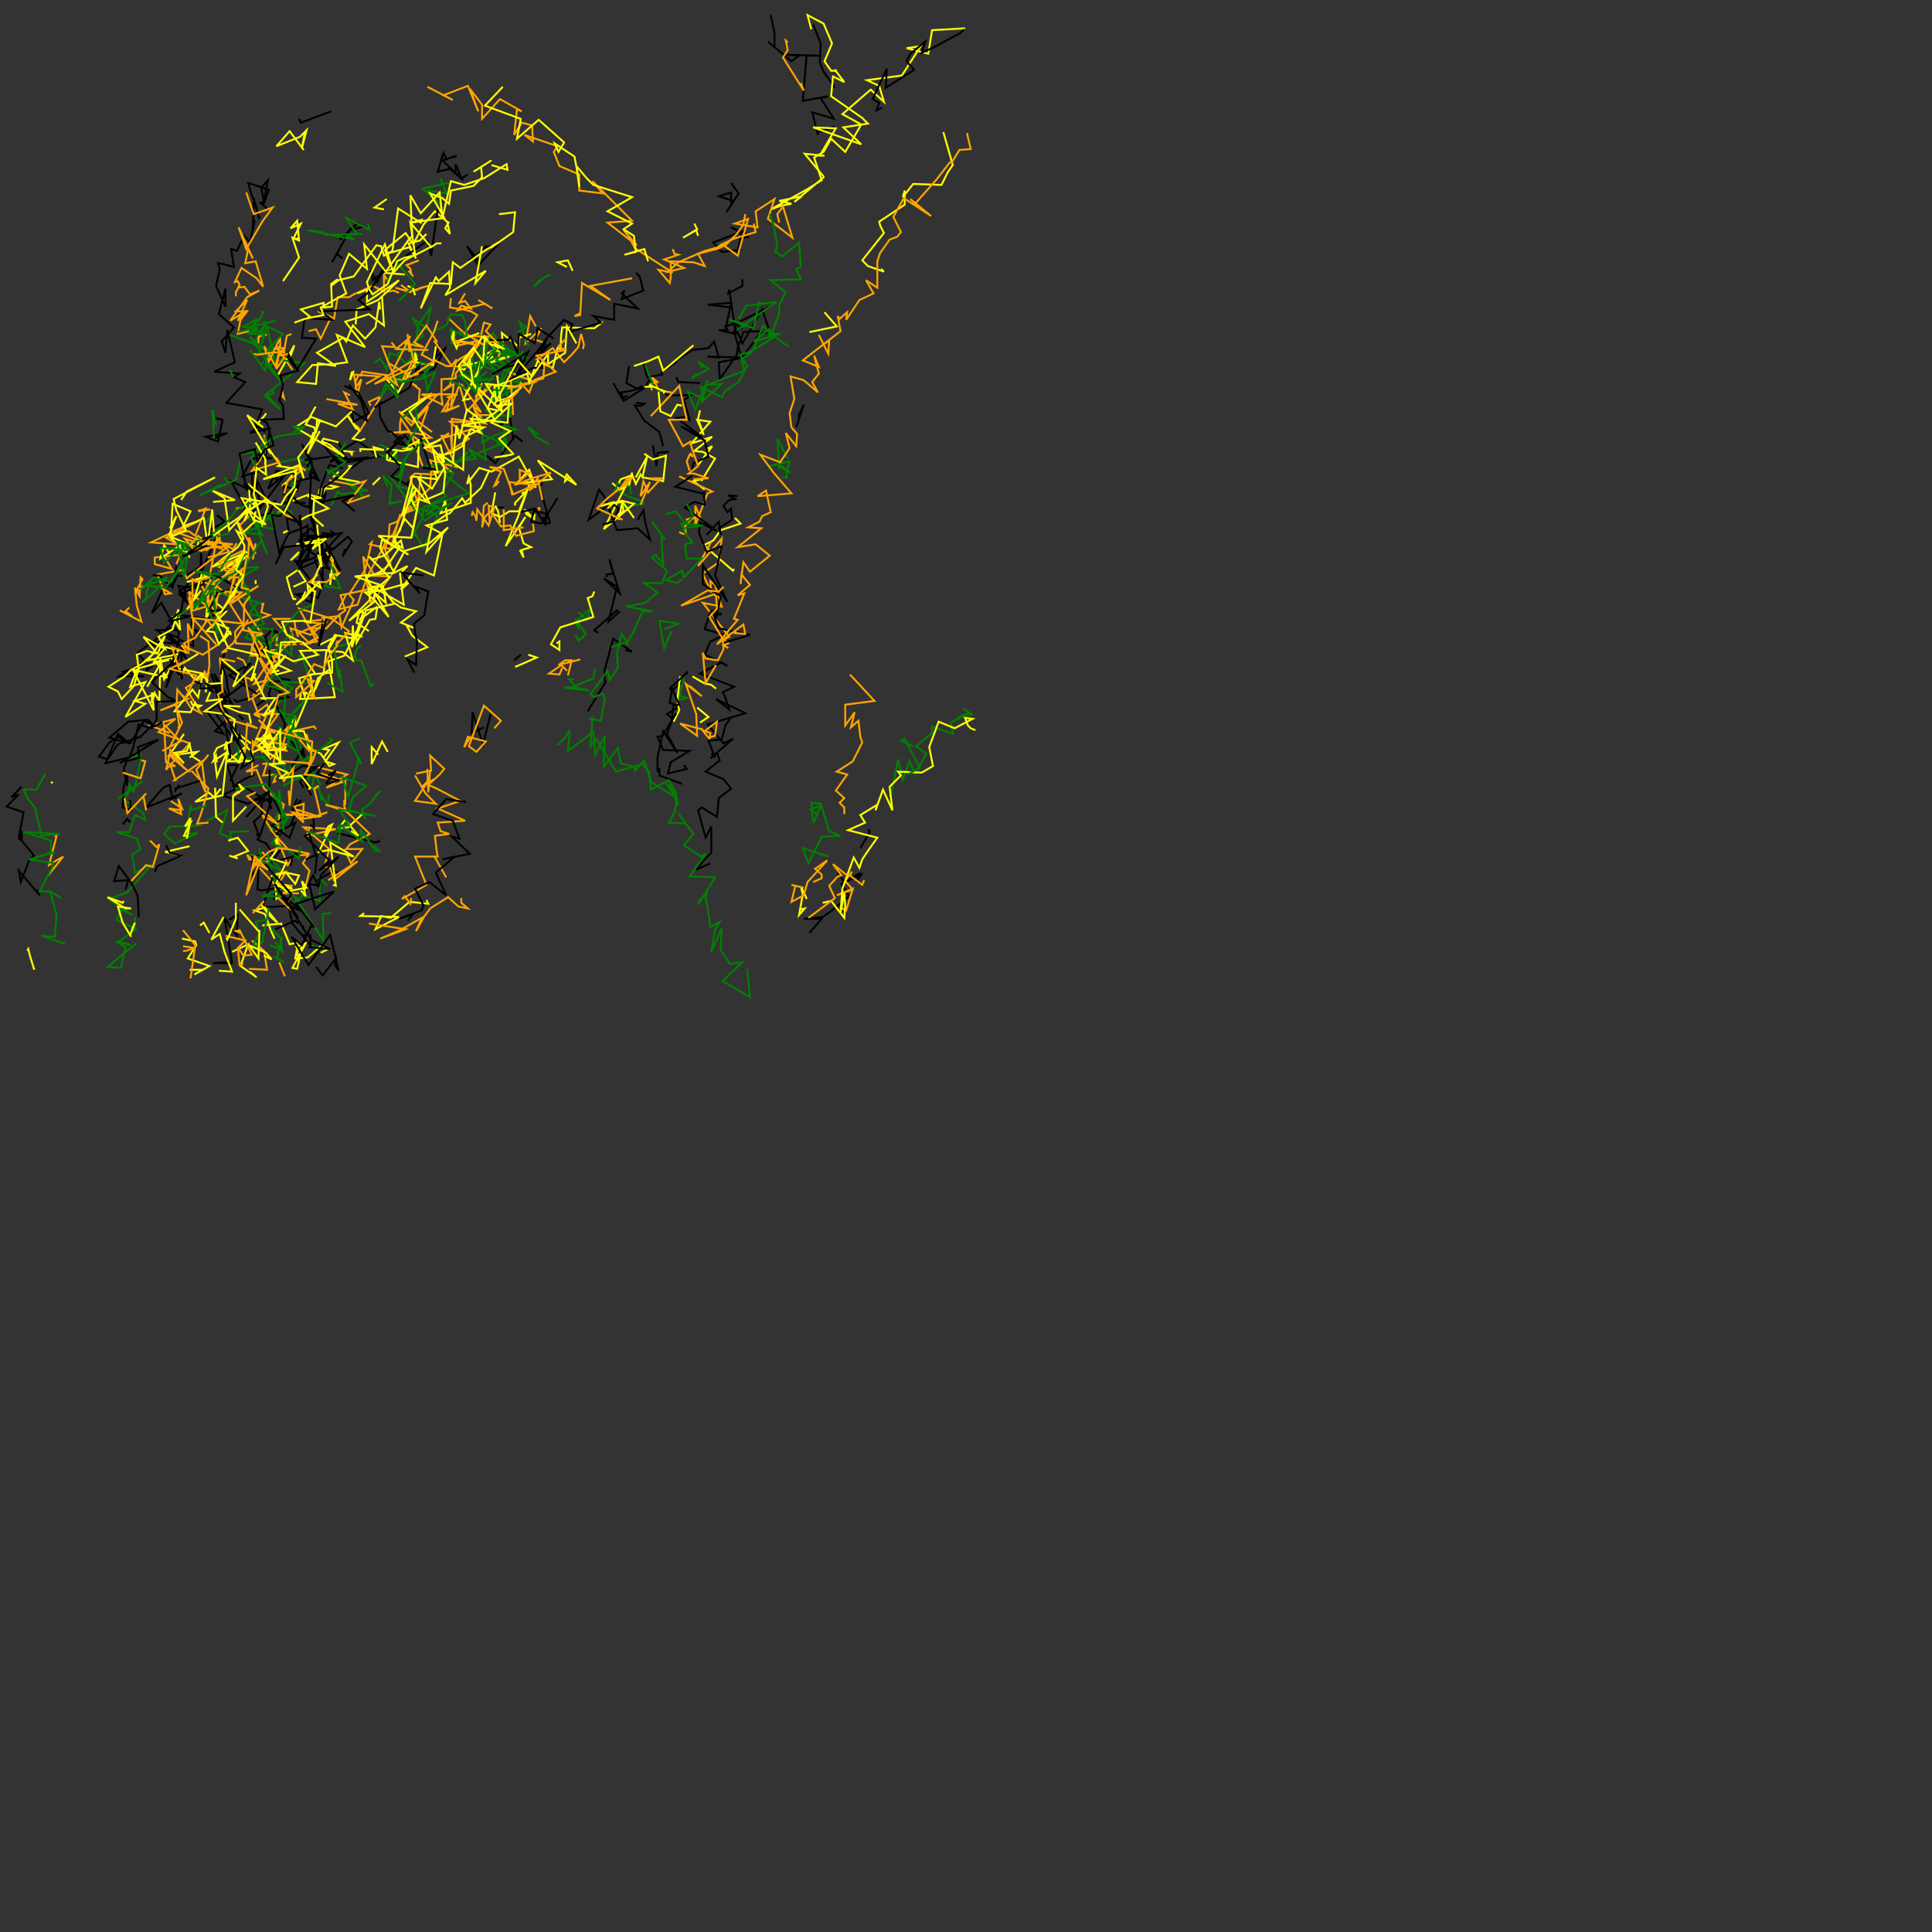 <svg xmlns="http://www.w3.org/2000/svg" width="1024" height="1024" version="1.1" fill="white"><rect width="100%" height="100%" fill="#333333" stroke="none"/><polyline points="409.5,12.5,408.5,8.0,410.5,17.5,410.5,25.0,407.0,22.0,419.5,32.5,423.5,29.5,416.0,29.0,434.5,29.5,427.5,29.5,425.5,53.5,439.0,51.0,435.0,52.0,442.0,63.0,430.5,59.5,433.5,71.5,433.5,70.0,442.5,67.0" stroke="black" stroke-width="1" fill="none" />
<polyline points="442.5,46.5,436.5,38.0,434.5,33.0,435.0,23.0,431.0,13.0" stroke="black" stroke-width="1" fill="none" />
<polyline points="430.0,15.5,428.0,8.0,436.5,12.5,441.0,23.0,437.0,32.5,440.5,37.5,443.5,37.5,442.5,37.0,447.5,43.5,441.5,40.5,440.5,51.0,457.0,62.5,460.0,65.5,447.0,67.5,456.5,76.5,431.0,67.5,443.0,68.0,434.5,82.5,437.0,82.5,426.5,81.5,436.5,93.5,436.5,94.0,421.0,107.0,425.0,104.0,413.0,106.5,419.5,108.0,414.0,109.0,408.5,111.0,427.5,100.5,435.5,95.5,431.5,83.5,436.5,80.5,440.5,73.5,448.0,80.5,456.5,66.0,446.5,60.5,461.5,47.5,468.5,54.0,466.0,45.5,459.5,42.5,474.5,40.5,478.0,40.0,488.0,24.5,480.5,25.5,492.0,28.5,494.0,16.0,511.5,15.0" stroke="yellow" stroke-width="1" fill="none" />
<polyline points="511.0,15.5,509.0,17.5,495.0,25.0,488.5,28.0,490.5,22.0,482.5,28.5,480.5,32.5,484.5,37.0,469.5,46.5,470.0,36.5,462.5,52.5,466.0,54.5,464.5,58.5,467.5,57.0" stroke="black" stroke-width="1" fill="none" />
<polyline points="500.0,70.0,505.0,87.5,502.5,91.0,499.0,98.0,484.0,97.5,478.5,104.5,479.5,101.0,479.5,108.5,466.0,117.5,466.5,119.5,468.5,123.5,457.0,138.0,460.0,141.0,468.5,144.0,467.0,142.5" stroke="yellow" stroke-width="1" fill="none" />
<polyline points="437.0,165.5,443.5,173.0,429.0,176.0" stroke="yellow" stroke-width="1" fill="none" />
<polyline points="434.0,177.5,439.0,187.5,439.5,180.5,436.5,182.5" stroke="orange" stroke-width="1" fill="none" />
<polyline points="423.0,221.0,426.0,214.5,422.0,226.5" stroke="black" stroke-width="1" fill="none" />
<polyline points="417.5,243.0,412.0,232.5,413.0,248.5,412.5,247.0,419.0,250.5,413.0,246.0,407.5,247.0,418.5,244.5,417.0,250.0,417.0,253.0,414.5,253.0" stroke="green" stroke-width="1" fill="none" />
<polyline points="" stroke="green" stroke-width="1" fill="none" />
<polyline points="389.0,301.5,388.5,302.5,373.0,289.0,378.0,286.5,382.0,281.0,392.5,277.5,389.5,274.5" stroke="yellow" stroke-width="1" fill="none" />
<polyline points="373.5,259.5,367.5,255.0,371.5,254.0,372.0,254.5,379.0,243.0,372.5,239.5,368.0,239.0,377.5,231.5,366.5,235.0,376.5,223.5,369.5,222.5,373.0,230.5,370.0,222.0,371.0,217.5" stroke="yellow" stroke-width="1" fill="none" />
<polyline points="370.0,246.5,373.0,242.5,377.5,236.5,374.5,238.0" stroke="yellow" stroke-width="1" fill="none" />
<polyline points="360.0,252.5,377.5,260.5,375.0,261.5,368.5,278.5,368.5,268.0,371.0,274.0,363.5,275.5,370.0,273.5,367.5,274.0,363.0,279.0,363.5,282.5,362.0,283.0,360.0,282.0" stroke="orange" stroke-width="1" fill="none" />
<polyline points="377.0,287.0,370.0,300.0,376.5,292.5,382.5,285.5,381.0,298.0,372.5,304.0,377.0,314.0,376.5,308.0,379.0,310.0,382.5,321.5,372.5,319.5,386.5,337.5,383.5,339.0,386.0,341.0,383.5,342.0,386.0,343.5" stroke="orange" stroke-width="1" fill="none" />
<polyline points="367.0,358.5,373.0,362.0,377.0,363.0,379.5,365.0" stroke="yellow" stroke-width="1" fill="none" />
<polyline points="369.5,375.0,375.5,380.0,371.0,383.0" stroke="yellow" stroke-width="1" fill="none" />
<polyline points="387.5,380.0,384.5,384.5,382.5,392.0,375.5,392.5,379.0,401.5,377.0,399.5" stroke="black" stroke-width="1" fill="none" />
<polyline points="359.5,427.0,358.0,419.5,353.0,415.0,358.0,422.5,345.0,414.5,341.5,403.0,336.5,408.5,336.5,406.5,329.0,404.5,327.5,396.5,320.0,406.5,320.5,390.0,315.5,400.0,314.5,388.0,301.0,398.0,302.0,388.5,301.5,387.5,299.5,391.0,295.5,395.0" stroke="green" stroke-width="1" fill="none" />
<polyline points="311.5,377.0,321.0,361.5,320.5,360.0,320.5,355.0,325.0,338.5,335.0,345.5,331.5,344.5" stroke="black" stroke-width="1" fill="none" />
<polyline points="352.0,333.5,360.0,330.5,349.5,329.0,352.0,343.5,356.0,334.5" stroke="green" stroke-width="1" fill="none" />
<polyline points="361.5,361.5,356.0,366.0,355.0,372.5,360.0,374.5,353.5,378.5,356.5,381.0,353.5,389.0,359.0,399.0,351.5,387.5,348.5,401.5,348.5,409.0,349.5,407.0,349.5,411.0,361.5,415.5" stroke="black" stroke-width="1" fill="none" />
<polyline points="359.5,368.5,364.5,370.0,359.5,371.0,362.5,359.5" stroke="green" stroke-width="1" fill="none" />
<polyline points="360.5,358.5,359.0,371.0,359.5,374.0,360.0,376.5,357.0,382.5" stroke="yellow" stroke-width="1" fill="none" />
<polyline points="364.0,357.5,364.0,356.5,355.0,365.0,356.5,366.5,355.5,363.5,360.0,373.5,357.0,374.0,356.0,381.5,358.5,378.0,351.0,390.0,348.5,390.5,351.5,397.5,365.5,398.0,355.5,404.0,354.0,410.0,364.0,407.5,362.5,405.5" stroke="black" stroke-width="1" fill="none" />
<polyline points="376.5,457.5,369.0,461.0,373.0,456.0,377.0,452.0,377.0,449.0,377.0,438.0,374.0,444.0,370.0,429.5,372.0,428.0,380.0,433.0,381.0,423.0,387.5,418.0,383.5,413.0,374.0,409.0,381.5,403.0,380.0,399.0,376.5,402.0,388.5,391.5,383.5,394.0,375.0,384.0,395.0,378.0,379.5,370.5,386.5,376.0,384.0,368.5,383.0,367.0,389.0,364.0,371.0,357.0,382.5,351.0,385.5,353.0,379.0,349.5,373.5,347.0,376.5,340.0,384.0,336.5,373.5,333.5,376.5,324.5,378.5,323.5,379.5,328.0,382.0,316.0,372.5,309.5,372.5,299.5,385.5,319.0,379.0,305.0,382.5,289.5,374.5,292.5,370.5,282.5,371.0,277.0,380.0,281.5,363.0,269.0,368.0,266.0,373.5,267.5,373.0,261.0,372.0,261.5,358.0,258.0,366.5,252.5,367.5,245.5,375.5,242.0,373.5,233.5,361.0,226.0,372.0,231.5,358.5,221.5,363.0,221.0,365.5,222.5,362.5,212.0,366.5,209.5,353.5,209.5,347.0,203.5,344.0,201.5,342.0,205.0,347.0,205.5" stroke="black" stroke-width="1" fill="none" />
<polyline points="" stroke="black" stroke-width="1" fill="none" />
<polyline points="" stroke="yellow" stroke-width="1" fill="none" />
<polyline points="" stroke="black" stroke-width="1" fill="none" />
<polyline points="358.5,200.0,359.5,202.5,371.0,203.0" stroke="black" stroke-width="1" fill="none" />
<polyline points="" stroke="green" stroke-width="1" fill="none" />
<polyline points="355.0,217.0" stroke="black" stroke-width="1" fill="none" />
<polyline points="340.5,204.5,337.5,206.0,332.0,203.0,333.5,194.0,333.0,196.0" stroke="black" stroke-width="1" fill="none" />
<polyline points="345.0,220.5,360.0,204.5,364.0,222.5,354.5,222.5,362.0,236.5,366.0,234.0,366.5,237.0,370.0,247.0,365.0,251.0,368.0,251.0,375.5,253.5,367.5,254.0" stroke="orange" stroke-width="1" fill="none" />
<polyline points="365.5,241.0,366.0,240.5,367.5,242.0,365.5,241.0,364.0,244.5,365.5,249.5" stroke="orange" stroke-width="1" fill="none" />
<polyline points="346.0,236.0,348.0,247.0,348.5,240.0,354.5,239.5" stroke="black" stroke-width="1" fill="none" />
<polyline points="340.0,252.5,339.5,251.5,337.0,256.5,335.0,251.5,335.0,250.5,333.5,257.0,326.0,260.0,331.0,258.5,328.5,259.5,324.5,256.0" stroke="yellow" stroke-width="1" fill="none" />
<polyline points="337.0,253.0,343.0,242.0,340.5,253.0,351.5,255.0,353.0,241.5,346.0,243.5,341.5,240.5" stroke="yellow" stroke-width="1" fill="none" />
<polyline points="" stroke="green" stroke-width="1" fill="none" />
<polyline points="" stroke="yellow" stroke-width="1" fill="none" />
<polyline points="345.5,276.5,352.5,286.0,350.5,284.0,351.5,299.0,347.5,294.0,345.5,295.5,353.5,302.5,351.0,309.0,341.5,309.0,348.5,314.0,342.0,319.5,332.0,321.5,346.0,324.0,340.5,324.0,336.0,334.5,332.5,340.5,329.5,336.0,327.0,346.0,327.5,354.0,323.0,360.5,322.0,355.5,313.0,368.0,315.0,369.5,319.5,367.5,320.5,370.5,318.5,382.0,312.5,381.0,314.0,380.5,313.0,395.5,316.0,391.5,326.5,409.0,340.5,405.0,344.0,409.0,345.0,418.5,354.5,413.5,356.5,417.0,358.5,426.0,357.5,430.5,354.5,436.0,363.5,436.5,359.5,431.0,367.5,442.0,362.5,448.0,371.5,454.0,374.0,452.5,365.5,464.5,379.0,465.0,370.0,479.5,370.5,477.5,374.5,474.0,374.0,476.5,375.0,480.5,376.5,491.5,381.5,488.5,379.0,493.0,377.0,504.5,382.5,492.0,382.0,503.5,387.0,511.0,393.5,510.0,383.0,520.0,397.5,528.5,396.0,513.5" stroke="green" stroke-width="1" fill="none" />
<polyline points="429.0,494.5,435.5,487.0,426.0,487.0,436.0,486.0,441.0,482.5,450.0,475.0,446.0,468.5,456.5,463.5,454.0,467.5,455.5,463.0,447.0,467.0,444.5,462.5,443.5,465.5" stroke="black" stroke-width="1" fill="none" />
<polyline points="445.5,481.0,448.5,482.5,452.0,471.0,443.5,474.5,452.0,471.5,448.0,467.0,451.5,462.0,450.5,464.0,457.0,469.0,458.0,466.5" stroke="orange" stroke-width="1" fill="none" />
<polyline points="456.0,449.5,461.0,441.0,460.0,439.5" stroke="black" stroke-width="1" fill="none" />
<polyline points="472.0,422.5,476.0,402.5,478.5,413.5,482.0,403.5,485.0,410.0,491.0,399.5,485.5,395.5,494.0,388.5,494.0,385.0,505.0,389.0,504.0,383.0,514.0,377.5,507.5,380.5,515.0,378.5,510.5,375.5" stroke="green" stroke-width="1" fill="none" />
<polyline points="517.0,387.0,514.5,386.0,513.0,384.5,511.5,380.5,515.5,381.0,506.0,386.0,497.5,382.5,492.5,396.0,494.5,406.0,488.5,409.5,476.0,409.0,477.5,411.0,471.5,417.0,473.0,429.5,468.0,418.5,464.0,429.5,465.0,426.5,456.0,432.0,458.5,436.0,449.5,440.0,465.0,444.0,460.0,451.0,457.0,455.5,455.5,460.0,452.5,454.5,446.5,471.0,445.5,483.5,447.5,473.5,448.0,480.0,447.5,486.5,440.5,477.5,436.0,478.5" stroke="yellow" stroke-width="1" fill="none" />
<polyline points="428.5,486.5,442.5,476.0,439.5,469.5,444.0,464.5,446.0,464.0,441.5,458.0,449.0,464.0" stroke="orange" stroke-width="1" fill="none" />
<polyline points="439.0,454.0,425.5,449.5,428.5,457.5,435.5,443.5,445.5,443.0,439.5,440.5,435.0,426.0,430.0,425.5,431.0,435.5,431.5,435.5,435.0,427.0,429.5,429.0,433.5,432.0" stroke="green" stroke-width="1" fill="none" />
<polyline points="427.5,476.5,427.0,475.0,424.5,470.0,425.5,474.0,423.5,485.0,426.5,481.5,424.0,482.0" stroke="yellow" stroke-width="1" fill="none" />
<polyline points="419.5,469.0,426.0,470.5,421.5,469.5,419.5,478.0,426.0,474.5,428.0,467.5,438.5,456.0,432.0,460.5,435.5,463.5,435.5,465.5,431.0,467.5" stroke="orange" stroke-width="1" fill="none" />
<polyline points="481.0,410.5,487.5,407.0,479.5,391.5,477.5,392.5,484.0,395.5" stroke="green" stroke-width="1" fill="none" />
<polyline points="447.5,431.5,447.5,428.0,445.0,425.5,447.5,423.0,443.0,419.0,449.0,410.5,443.5,409.0,452.0,403.5,457.0,393.5,456.0,390.5,455.0,382.0,451.0,385.5,453.0,377.5,448.0,384.5,448.0,373.5,463.5,371.5,450.5,357.5" stroke="orange" stroke-width="1" fill="none" />
<polyline points="382.5,341.0,397.5,336.5,381.0,333.0,377.5,324.0,382.5,325.5,379.5,326.0" stroke="black" stroke-width="1" fill="none" />
<polyline points="365.5,363.5,372.0,369.0,363.5,362.5,369.0,378.5,369.5,390.0,360.5,383.5,372.0,386.5,371.5,386.0,375.5,391.0,379.0,390.0,380.0,382.5,373.5,387.5,376.5,388.5,376.0,392.0" stroke="orange" stroke-width="1" fill="none" />
<polyline points="324.0,343.0,332.0,340.5,333.0,342.0" stroke="green" stroke-width="1" fill="none" />
<polyline points="" stroke="yellow" stroke-width="1" fill="none" />
<polyline points="300.5,355.5,297.5,352.5,291.0,357.0,296.5,357.5,298.0,354.0" stroke="orange" stroke-width="1" fill="none" />
<polyline points="315.5,354.5,314.5,359.5,303.5,364.0,312.5,366.0,299.0,364.5,305.5,364.0,301.5,360.0,304.0,360.0" stroke="green" stroke-width="1" fill="none" />
<polyline points="307.5,349.5,296.0,352.5,299.5,350.0,303.0,350.0,301.0,358.0" stroke="orange" stroke-width="1" fill="none" />
<polyline points="306.5,324.5,311.0,328.5,313.0,322.5,305.0,329.5,307.0,333.5,305.0,328.0,310.5,336.0,308.0,338.5,306.5,339.5,305.0,336.5,306.5,339.0" stroke="green" stroke-width="1" fill="none" />
<polyline points="315.0,313.5,314.0,316.0,311.5,317.0,314.5,327.0,297.0,332.5,292.0,341.5,296.5,344.5,296.5,340.0,295.0,341.0" stroke="yellow" stroke-width="1" fill="none" />
<polyline points="293.0,320.0" stroke="green" stroke-width="1" fill="none" />
<polyline points="317.0,335.5,315.0,334.0,327.0,323.5,328.0,324.5,322.5,329.5,327.0,311.0,320.0,306.5,328.5,314.5,324.5,301.5,323.0,296.5,325.0,304.0,321.5,304.5,321.5,306.0" stroke="black" stroke-width="1" fill="none" />
<polyline points="" stroke="green" stroke-width="1" fill="none" />
<polyline points="328.0,269.0,341.0,267.0,340.5,265.5,335.0,264.0,326.5,260.0,327.0,256.0,334.0,258.0,334.5,262.0" stroke="green" stroke-width="1" fill="none" />
<polyline points="317.0,268.5,329.5,265.5,330.5,271.0,325.5,274.0,328.0,275.0,330.0,265.5,336.0,267.0,320.0,280.5,334.5,252.0,329.0,254.0,328.0,256.0" stroke="yellow" stroke-width="1" fill="none" />
<polyline points="" stroke="orange" stroke-width="1" fill="none" />
<polyline points="" stroke="yellow" stroke-width="1" fill="none" />
<polyline points="339.5,267.5,344.5,255.5,339.5,263.0,341.0,255.0,343.5,261.0,350.5,253.5,344.5,253.5,350.5,254.5" stroke="orange" stroke-width="1" fill="none" />
<polyline points="351.5,236.5,349.5,229.0,341.5,223.0,336.5,215.0,340.0,215.0,341.5,214.0,337.0,213.5" stroke="black" stroke-width="1" fill="none" />
<polyline points="341.0,192.5,341.5,194.0,343.0,200.0,351.0,198.5,350.5,197.5,359.0,191.5,357.0,192.0,367.0,185.5,375.5,184.5,378.5,181.0,381.0,189.5,375.0,189.0,393.0,189.5,389.0,175.5,393.0,174.0,388.5,170.5,393.5,182.0,404.0,164.0,408.0,176.0,402.5,177.0,393.0,190.0,396.0,186.0,392.0,190.0,381.0,192.0,381.5,201.0,390.5,188.0,391.0,184.5,394.0,176.0,403.0,175.5" stroke="black" stroke-width="1" fill="none" />
<polyline points="408.0,162.5,391.0,171.0,384.5,173.0,386.0,175.5" stroke="black" stroke-width="1" fill="none" />
<polyline points="367.5,183.0,351.5,196.5,349.0,189.0,343.5,191.5,336.0,194.0" stroke="yellow" stroke-width="1" fill="none" />
<polyline points="325.0,203.0,330.5,212.5,342.5,205.0,333.0,207.5,329.0,208.0,330.5,211.0,332.5,209.5" stroke="black" stroke-width="1" fill="none" />
<polyline points="" stroke="orange" stroke-width="1" fill="none" />
<polyline points="349.0,207.5,350.0,218.0,355.5,220.5,359.0,214.5,361.5,215.0" stroke="yellow" stroke-width="1" fill="none" />
<polyline points="356.0,208.0,349.5,207.0,345.5,200.0,348.5,202.5,345.0,203.5,345.5,207.0" stroke="orange" stroke-width="1" fill="none" />
<polyline points="342.0,193.5,346.5,205.0,350.0,207.5" stroke="green" stroke-width="1" fill="none" />
<polyline points="" stroke="orange" stroke-width="1" fill="none" />
<polyline points="341.5,205.0,346.5,205.0,344.0,204.0,352.5,207.5,351.5,208.5" stroke="yellow" stroke-width="1" fill="none" />
<polyline points="" stroke="green" stroke-width="1" fill="none" />
<polyline points="372.5,195.0,370.0,191.5,375.5,195.5,366.5,200.5,369.5,198.0" stroke="green" stroke-width="1" fill="none" />
<polyline points="388.0,163.0,375.0,161.5,387.5,160.5,384.5,175.0,381.0,175.0,390.0,177.0,386.5,153.5,386.0,155.5,393.5,151.5,393.5,148.0" stroke="black" stroke-width="1" fill="none" />
<polyline points="391.5,168.0,392.0,168.5,395.5,162.0,411.5,160.0,390.5,175.0,395.5,172.0,386.5,169.5,399.5,174.0,402.5,159.5" stroke="green" stroke-width="1" fill="none" />
<polyline points="391.5,126.5,396.5,125.5,394.0,122.5,378.0,128.5,382.5,133.5,392.0,132.5,391.0,133.5,393.0,123.0,387.5,120.5,392.0,123.0" stroke="black" stroke-width="1" fill="none" />
<polyline points="389.5,126.0,378.5,132.0,384.0,129.0,381.5,130.0,389.0,126.5,400.5,123.0,399.5,118.5" stroke="orange" stroke-width="1" fill="none" />
<polyline points="395.0,113.5,394.0,119.0,390.5,124.0,384.5,130.0,373.5,133.0,359.5,139.0,354.0,144.0,362.5,142.0,352.0,137.5,359.5,135.0,357.5,134.5,356.5,132.0" stroke="orange" stroke-width="1" fill="none" />
<polyline points="335.0,147.5,313.0,151.5,323.5,159.0,308.5,150.0,307.5,167.0,304.5,167.5,307.5,166.0" stroke="orange" stroke-width="1" fill="none" />
<polyline points="" stroke="green" stroke-width="1" fill="none" />
<polyline points="284.0,173.0,281.0,167.5,278.5,182.0,287.0,174.0,283.5,180.0,288.0,181.5" stroke="orange" stroke-width="1" fill="none" />
<polyline points="" stroke="orange" stroke-width="1" fill="none" />
<polyline points="280.0,183.5,275.5,171.0,279.0,173.5,274.0,176.5" stroke="green" stroke-width="1" fill="none" />
<polyline points="257.0,180.0,261.0,178.5,247.5,178.0,237.5,168.5" stroke="orange" stroke-width="1" fill="none" />
<polyline points="239.0,158.0,238.5,163.0,245.5,164.0,249.5,165.0,253.0,167.0,246.5,176.5,256.5,183.0,253.0,180.5,250.5,186.5,244.0,190.0,239.5,193.5,242.0,190.5,238.5,204.0,235.0,207.0,240.5,203.5,239.0,216.0,243.5,204.0,247.5,218.0,260.5,204.0,252.0,210.5,255.5,203.0,251.0,215.0,251.5,217.0,257.5,224.5,239.5,222.0,239.5,238.0,239.0,231.0,234.0,231.0,242.0,247.5,228.0,244.0,230.5,251.5,220.0,251.0,217.5,253.0,219.0,258.5,221.5,267.0,213.5,272.5,210.5,276.5,206.5,278.0,206.0,285.0,204.0,291.0,207.0,299.0,198.5,305.0,192.5,295.0,193.5,305.0,207.0,305.5,196.5,319.5,194.0,306.5,197.0,312.0,180.5,315.5,183.0,323.5,179.0,326.5,173.0,333.0,165.0,333.0,168.5,338.0,161.0,342.0,167.0,338.5" stroke="orange" stroke-width="1" fill="none" />
<polyline points="156.5,352.0,159.5,346.5,165.0,362.0,149.0,361.5,155.0,364.5,143.5,377.0,155.0,379.0,163.0,369.5,151.5,382.0,156.5,386.5,158.0,391.5,160.5,399.5,146.0,391.5,151.5,409.0,164.0,401.0,163.5,413.5,164.5,408.5,150.0,416.5,165.5,409.0,164.5,411.0" stroke="green" stroke-width="1" fill="none" />
<polyline points="169.0,406.0,164.0,407.5,164.5,409.0,159.0,414.5,161.0,417.5" stroke="black" stroke-width="1" fill="none" />
<polyline points="170.0,416.0,166.5,410.0,165.5,417.5,166.0,418.0,169.0,417.5,170.5,424.5,170.0,421.0,173.5,427.0,174.5,421.0" stroke="green" stroke-width="1" fill="none" />
<polyline points="" stroke="orange" stroke-width="1" fill="none" />
<polyline points="186.0,440.5,190.0,443.0,183.0,434.5,179.5,439.0,179.0,439.0,184.5,438.5,192.0,431.5" stroke="yellow" stroke-width="1" fill="none" />
<polyline points="" stroke="yellow" stroke-width="1" fill="none" />
<polyline points="" stroke="yellow" stroke-width="1" fill="none" />
<polyline points="" stroke="yellow" stroke-width="1" fill="none" />
<polyline points="180.5,464.0,177.0,461.5,167.5,467.0,170.0,472.5,166.0,464.0,161.5,472.5,161.5,470.5" stroke="black" stroke-width="1" fill="none" />
<polyline points="158.5,473.5,150.0,473.5,131.0,453.0,132.0,455.5,143.0,457.0,139.0,451.5" stroke="orange" stroke-width="1" fill="none" />
<polyline points="144.5,465.0,139.0,481.0,153.5,480.0,162.0,484.0,151.0,476.0,152.0,476.0,155.0,489.5,164.5,501.0,164.5,495.5,160.0,495.5,161.5,496.0" stroke="black" stroke-width="1" fill="none" />
<polyline points="169.5,504.5,165.5,501.0,166.5,502.0,169.0,502.0" stroke="green" stroke-width="1" fill="none" />
<polyline points="170.0,505.0,173.0,503.5,170.5,501.0,163.0,507.5,156.5,508.0,158.0,499.5,153.5,500.5,149.0,489.5,139.0,490.5" stroke="yellow" stroke-width="1" fill="none" />
<polyline points="143.0,501.0,148.5,503.0,148.5,501.5,149.5,496.5" stroke="green" stroke-width="1" fill="none" />
<polyline points="" stroke="orange" stroke-width="1" fill="none" />
<polyline points="" stroke="yellow" stroke-width="1" fill="none" />
<polyline points="" stroke="green" stroke-width="1" fill="none" />
<polyline points="146.0,492.5,156.5,488.0,158.0,489.5" stroke="black" stroke-width="1" fill="none" />
<polyline points="156.5,502.0,162.0,500.0,155.0,513.0,157.5,513.5,160.0,502.0,157.5,504.5,158.5,510.5" stroke="yellow" stroke-width="1" fill="none" />
<polyline points="145.5,497.5,143.5,493.0,140.5,484.5,135.0,482.5,140.5,481.0,147.0,489.0,143.5,486.0,138.5,479.5" stroke="yellow" stroke-width="1" fill="none" />
<polyline points="144.0,492.5,148.5,497.0,149.5,504.0,146.0,499.5,148.0,501.5,147.0,508.0,150.5,510.0,145.0,507.0" stroke="green" stroke-width="1" fill="none" />
<polyline points="" stroke="yellow" stroke-width="1" fill="none" />
<polyline points="151.0,517.5,148.0,510.0" stroke="orange" stroke-width="1" fill="none" />
<polyline points="132.0,513.5,141.5,514.0,140.0,504.0,133.5,498.5" stroke="orange" stroke-width="1" fill="none" />
<polyline points="141.5,481.5,142.5,481.5,139.0,499.5,133.5,502.5,137.5,494.5,135.5,488.5,140.5,487.5" stroke="green" stroke-width="1" fill="none" />
<polyline points="" stroke="green" stroke-width="1" fill="none" />
<polyline points="" stroke="orange" stroke-width="1" fill="none" />
<polyline points="113.0,510.5,120.0,510.0,115.0,510.5,123.0,510.5,119.0,486.5,125.5,496.0,126.0,484.5,121.5,487.5,122.5,487.0,123.0,487.0" stroke="black" stroke-width="1" fill="none" />
<polyline points="126.5,502.0,130.0,498.5,119.5,496.0" stroke="orange" stroke-width="1" fill="none" />
<polyline points="132.5,515.0,136.0,518.0,127.5,512.0,131.5,500.5,123.0,504.5" stroke="yellow" stroke-width="1" fill="none" />
<polyline points="140.0,477.5,134.0,484.0" stroke="orange" stroke-width="1" fill="none" />
<polyline points="127.0,482.0,137.0,493.5,137.5,493.5,137.0,508.0,132.0,501.0,141.0,505.0,144.0,508.5,140.0,506.5" stroke="yellow" stroke-width="1" fill="none" />
<polyline points="" stroke="green" stroke-width="1" fill="none" />
<polyline points="" stroke="yellow" stroke-width="1" fill="none" />
<polyline points="" stroke="green" stroke-width="1" fill="none" />
<polyline points="" stroke="yellow" stroke-width="1" fill="none" />
<polyline points="173.5,469.5,169.5,465.5,169.5,477.5,160.0,474.5,158.0,478.0,171.5,498.5,171.0,484.5,175.5,484.0" stroke="green" stroke-width="1" fill="none" />
<polyline points="193.0,484.0,191.0,485.5,211.5,486.0,199.0,492.5,202.0,485.5,207.0,486.5,213.5,481.0,217.0,478.0,222.0,478.5,227.0,479.0,226.0,477.0" stroke="yellow" stroke-width="1" fill="none" />
<polyline points="236.5,465.0,230.0,453.5" stroke="orange" stroke-width="1" fill="none" />
<polyline points="218.0,476.0,217.5,479.0,214.5,475.0,213.0,476.5,226.0,469.0,220.0,454.0,232.0,454.0,231.5,451.5,230.5,443.0,238.0,442.0,233.5,440.5,232.0,436.0,246.5,435.0,232.0,428.5,244.0,424.5,231.5,418.0,227.0,416.0,233.0,410.5,235.5,407.5,228.0,400.5,228.5,409.0" stroke="orange" stroke-width="1" fill="none" />
<polyline points="220.5,410.0,228.0,408.5,227.0,420.0,226.5,408.0,226.5,407.5" stroke="orange" stroke-width="1" fill="none" />
<polyline points="220.0,411.0,225.5,420.5,231.0,426.0,220.0,424.5,227.5,413.0,224.0,417.0,224.0,416.5,230.0,413.0" stroke="orange" stroke-width="1" fill="none" />
<polyline points="247.0,425.0,242.5,424.5,236.5,423.5,229.5,431.5,240.0,435.0,243.5,444.5,239.5,443.5,249.0,452.5,234.5,455.5,241.0,454.0,231.0,462.5,236.5,474.5,227.5,467.5,220.0,471.0,224.5,480.0,223.5,482.5,211.5,487.0,219.0,484.5,216.0,488.0" stroke="black" stroke-width="1" fill="none" />
<polyline points="195.5,489.5,215.0,492.5,201.5,497.5,212.0,493.0,223.5,486.5,220.5,493.5,225.0,485.5,228.0,481.5,237.5,475.5,243.0,480.5,248.0,481.5,244.5,478.5,244.5,476.0" stroke="orange" stroke-width="1" fill="none" />
<polyline points="200.5,445.0,201.0,446.0,199.0,446.5,178.5,441.5,180.0,441.5" stroke="black" stroke-width="1" fill="none" />
<polyline points="182.5,450.0,186.0,457.5,192.0,450.0,183.5,450.0,185.5,447.5,196.0,442.0,182.5,429.0,172.5,426.5,183.5,430.0,182.5,427.5,182.5,424.0,183.0,426.5,183.0,414.0,173.0,417.5,184.0,410.5,163.5,405.5,165.5,401.0,162.5,389.0,163.5,397.5,155.0,387.5,166.5,385.0,167.5,386.5" stroke="orange" stroke-width="1" fill="none" />
<polyline points="159.5,367.5,159.0,370.5,177.5,369.5,174.0,350.5,182.5,347.5,189.0,334.5,189.0,340.5,196.0,328.5,199.0,328.0,200.0,321.5,190.5,328.5" stroke="yellow" stroke-width="1" fill="none" />
<polyline points="200.5,321.5,199.5,313.5,200.5,314.0" stroke="black" stroke-width="1" fill="none" />
<polyline points="183.5,315.0,179.5,323.0,189.5,320.5,194.0,307.5,195.5,304.0,203.0,290.5,204.0,287.5,208.5,283.0,212.5,273.0,225.5,261.0,228.0,258.5,228.5,250.0,239.0,250.0,231.5,243.5,248.5,232.5,238.5,223.5,249.5,224.0,251.0,220.0,264.0,220.0" stroke="orange" stroke-width="1" fill="none" />
<polyline points="264.5,225.5,270.5,222.0,272.0,233.0" stroke="black" stroke-width="1" fill="none" />
<polyline points="273.0,231.0,277.0,234.0,273.0,231.0,262.5,245.5,258.0,241.5" stroke="black" stroke-width="1" fill="none" />
<polyline points="263.0,235.0,268.5,235.5,268.0,232.0,266.5,239.0,267.5,225.5,273.5,227.5,263.0,230.5,255.5,234.5,256.0,230.5,266.5,235.0,245.0,243.5,248.0,239.5,235.5,251.5,248.5,261.5,225.0,268.5,223.5,275.5,217.5,285.5,220.0,283.0,224.5,290.5,232.0,273.5,228.0,271.0,232.0,268.5,227.0,268.0,236.5,263.0,234.0,260.5,240.5,251.0,225.5,247.0,252.5,243.0,248.5,238.0,257.5,243.5,254.5,222.0,266.0,223.5,264.0,222.0,260.0,219.0,257.0,217.0,262.5,220.0,271.0,220.5,268.0,205.0,281.0,203.5,273.0,202.5,277.0,200.5,261.0,192.5,273.0,188.0,264.5,191.0,270.0,195.0,261.5,212.0,272.5,206.0,262.5,205.5,261.0,214.0,267.5,196.0" stroke="green" stroke-width="1" fill="none" />
<polyline points="250.0,196.0,251.5,196.5,248.0,197.0" stroke="green" stroke-width="1" fill="none" />
<polyline points="244.5,203.5,255.0,218.5,251.0,215.5,254.5,226.0,234.0,232.5,238.0,229.5,227.5,236.5,223.5,234.0,218.0,237.5,223.0,232.5,228.5,232.0,222.5,228.0,227.0,215.5,218.0,225.5,211.5,218.0,218.5,223.5,232.0,209.0,222.0,212.0,222.5,206.5,218.0,203.0,220.5,204.5,220.0,205.0" stroke="orange" stroke-width="1" fill="none" />
<polyline points="" stroke="yellow" stroke-width="1" fill="none" />
<polyline points="" stroke="yellow" stroke-width="1" fill="none" />
<polyline points="" stroke="yellow" stroke-width="1" fill="none" />
<polyline points="247.0,208.5,253.0,197.5,261.5,186.5,264.5,186.5,255.5,178.5,246.0,196.0,242.5,194.5,254.0,192.0,270.0,189.0,260.5,192.0,257.0,188.0,266.5,183.0,266.0,176.5,274.5,183.5,274.5,187.0,275.5,177.0,275.0,179.0,281.5,177.0" stroke="yellow" stroke-width="1" fill="none" />
<polyline points="250.0,189.5,252.0,195.5,254.0,191.0,249.5,202.0,250.0,202.0,246.0,198.5,237.0,201.0,247.0,206.0,254.5,204.5,242.5,195.0,254.5,193.5,263.0,196.5,253.5,187.0,261.5,176.5,272.5,197.5,271.0,196.5,272.0,197.5,273.0,193.0" stroke="green" stroke-width="1" fill="none" />
<polyline points="265.0,205.5,265.5,208.0,263.0,209.0,257.0,205.0,267.0,192.5,263.0,191.0,269.5,184.5,270.0,185.5,279.5,189.5,274.5,192.5,277.0,186.0" stroke="green" stroke-width="1" fill="none" />
<polyline points="261.5,189.0,255.0,191.5,253.0,198.0,245.5,212.0,248.5,211.5,249.5,211.0" stroke="yellow" stroke-width="1" fill="none" />
<polyline points="274.0,205.0,257.5,203.5,262.0,210.5,261.5,208.5,258.5,216.5,264.0,217.5,256.0,223.5,247.5,217.0,243.5,232.5,242.0,225.5,240.0,245.0" stroke="yellow" stroke-width="1" fill="none" />
<polyline points="" stroke="black" stroke-width="1" fill="none" />
<polyline points="" stroke="green" stroke-width="1" fill="none" />
<polyline points="219.0,221.5,229.0,229.0" stroke="orange" stroke-width="1" fill="none" />
<polyline points="216.0,232.5,217.0,236.0,221.5,233.5" stroke="green" stroke-width="1" fill="none" />
<polyline points="224.5,237.5,234.5,242.5,218.0,230.5,224.0,247.0" stroke="orange" stroke-width="1" fill="none" />
<polyline points="225.5,230.5,215.5,229.0,212.0,229.5,212.0,224.5,212.5,222.0,217.0,228.5,207.0,229.5" stroke="orange" stroke-width="1" fill="none" />
<polyline points="214.0,230.0,220.5,238.0,223.0,232.5,228.0,248.0,224.0,248.0,232.0,249.0,231.5,249.5" stroke="black" stroke-width="1" fill="none" />
<polyline points="223.0,251.5,221.5,266.5,221.0,269.5,212.0,273.0,207.0,291.0,196.0,288.5,197.0,287.5,193.5,302.0,185.0,315.0,187.5,318.0,181.0,332.5,180.0,326.5,171.0,327.5,173.0,329.5,164.5,336.5,154.0,333.0,155.0,336.5,155.0,339.0,140.0,354.0" stroke="orange" stroke-width="1" fill="none" />
<polyline points="140.0,344.5,147.0,336.0,146.5,342.0,156.5,341.5,145.0,328.0,154.5,328.0" stroke="orange" stroke-width="1" fill="none" />
<polyline points="156.0,328.5,156.5,332.5,158.0,337.5" stroke="orange" stroke-width="1" fill="none" />
<polyline points="145.0,353.5,151.5,347.5,144.0,356.5,147.5,355.5,147.5,355.0" stroke="yellow" stroke-width="1" fill="none" />
<polyline points="131.5,351.0,136.0,335.0,144.0,342.5,130.0,338.0,138.5,326.5,132.0,325.5,136.0,320.0,137.5,319.5,128.5,317.0,132.5,317.5,129.0,310.5" stroke="green" stroke-width="1" fill="none" />
<polyline points="132.0,296.0,130.5,297.5" stroke="green" stroke-width="1" fill="none" />
<polyline points="135.5,309.5,135.5,307.5" stroke="yellow" stroke-width="1" fill="none" />
<polyline points="134.0,296.5,135.5,288.0" stroke="orange" stroke-width="1" fill="none" />
<polyline points="130.5,274.0,138.5,278.5,145.0,271.0" stroke="green" stroke-width="1" fill="none" />
<polyline points="150.0,267.0,157.0,264.5,156.5,266.5,162.0,266.5" stroke="black" stroke-width="1" fill="none" />
<polyline points="150.5,268.0,155.0,274.5,154.0,270.5" stroke="green" stroke-width="1" fill="none" />
<polyline points="151.0,270.5,148.0,271.5,155.5,274.5,152.0,273.5,152.5,275.0" stroke="orange" stroke-width="1" fill="none" />
<polyline points="170.0,262.0,171.0,259.0,175.5,259.0,178.5,258.0,173.5,257.0,169.0,264.5" stroke="yellow" stroke-width="1" fill="none" />
<polyline points="179.5,250.0,176.5,253.0" stroke="yellow" stroke-width="1" fill="none" />
<polyline points="171.5,262.0,169.0,261.5,169.5,259.0" stroke="yellow" stroke-width="1" fill="none" />
<polyline points="" stroke="green" stroke-width="1" fill="none" />
<polyline points="175.5,268.0,179.0,260.5,181.0,262.0,195.0,260.0,186.0,257.5,188.5,260.0,189.0,260.0,190.0,259.0,192.0,264.0,192.5,262.0" stroke="green" stroke-width="1" fill="none" />
<polyline points="" stroke="yellow" stroke-width="1" fill="none" />
<polyline points="" stroke="orange" stroke-width="1" fill="none" />
<polyline points="174.5,254.5,187.0,257.0,193.5,255.0,184.5,266.5,196.0,262.5" stroke="orange" stroke-width="1" fill="none" />
<polyline points="205.5,258.0,203.0,252.0,207.5,257.0,206.5,267.0,213.0,265.5" stroke="green" stroke-width="1" fill="none" />
<polyline points="221.5,272.0,207.0,253.0,211.5,252.5,214.0,246.5,205.0,239.0,209.0,237.0,210.0,238.5,210.0,242.5,200.5,241.0,209.0,243.0,209.0,239.0,201.0,235.5" stroke="green" stroke-width="1" fill="none" />
<polyline points="205.0,244.0,205.5,238.0,213.0,239.0,219.0,238.0,214.5,237.5,222.0,233.5,221.5,247.5,206.0,244.0,210.5,239.0" stroke="yellow" stroke-width="1" fill="none" />
<polyline points="" stroke="orange" stroke-width="1" fill="none" />
<polyline points="207.0,256.0" stroke="orange" stroke-width="1" fill="none" />
<polyline points="216.5,255.0,216.0,257.0,207.5,252.5,214.5,245.0,212.0,247.0,205.5,240.0,214.5,231.0,204.5,240.0" stroke="black" stroke-width="1" fill="none" />
<polyline points="225.5,233.0,216.5,240.5,212.0,248.0,215.0,242.5,211.5,257.5,212.0,258.0,220.0,260.0,214.5,263.5,220.0,265.0" stroke="green" stroke-width="1" fill="none" />
<polyline points="" stroke="green" stroke-width="1" fill="none" />
<polyline points="197.5,257.0,201.5,253.0" stroke="yellow" stroke-width="1" fill="none" />
<polyline points="" stroke="black" stroke-width="1" fill="none" />
<polyline points="188.0,271.0,181.5,265.5,188.0,262.5,170.0,266.0,171.5,258.5,194.0,242.5,184.0,243.5,177.5,241.0,189.5,233.5,201.0,242.0,180.5,245.5,177.5,242.5,182.5,241.5,184.0,243.5,180.5,243.0" stroke="black" stroke-width="1" fill="none" />
<polyline points="196.5,215.0,195.5,213.0,202.0,210.0,191.0,228.0,189.0,225.5" stroke="orange" stroke-width="1" fill="none" />
<polyline points="189.0,227.5,184.0,220.0,190.5,228.5,187.0,232.5,191.0,233.5,193.5,232.5" stroke="yellow" stroke-width="1" fill="none" />
<polyline points="181.0,242.0,182.0,239.0,186.5,239.5,185.5,240.0,186.5,240.0,186.5,241.5" stroke="yellow" stroke-width="1" fill="none" />
<polyline points="191.0,239.5,191.0,238.0,203.5,238.5,198.0,237.0,199.5,242.5" stroke="yellow" stroke-width="1" fill="none" />
<polyline points="226.0,219.5" stroke="green" stroke-width="1" fill="none" />
<polyline points="" stroke="yellow" stroke-width="1" fill="none" />
<polyline points="213.0,221.5,220.5,216.5,221.0,227.0,214.5,237.5" stroke="green" stroke-width="1" fill="none" />
<polyline points="212.5,219.0,229.0,208.5,217.0,218.0,227.5,235.5,233.5,233.0,224.5,237.5,233.5,236.0,235.5,245.0,229.5,238.0,232.0,250.5,230.5,250.0,231.5,254.0,218.5,252.5,213.0,273.5,221.0,259.0,217.5,263.5,221.0,270.5,218.0,285.0,200.5,284.0,216.5,294.0,202.5,286.0,201.5,290.5,209.0,303.5,188.0,305.5,203.0,310.5,204.5,319.5,195.5,311.5,196.0,318.0,185.0,329.0,199.0,318.5,193.5,314.0,202.0,313.0,216.5,309.0,212.5,312.5,220.5,301.0,230.0,305.0,234.5,283.0,226.0,278.5,237.0,275.5,236.0,265.5,233.5,272.0,249.5,266.5,249.5,257.0,248.5,253.0,247.5,256.5,254.0,248.0,260.5,250.0,275.0,242.0,284.0,258.5,280.5,249.0,273.5,256.5,292.5,254.0,285.0,244.0,305.5,257.0,300.0,251.0,301.5,253.0,299.5,255.0,300.0,252.0" stroke="yellow" stroke-width="1" fill="none" />
<polyline points="" stroke="green" stroke-width="1" fill="none" />
<polyline points="287.5,256.0,286.0,258.0,291.5,277.0,290.5,277.5,287.5,277.0,289.0,277.5,288.0,274.0,289.0,275.5" stroke="black" stroke-width="1" fill="none" />
<polyline points="" stroke="black" stroke-width="1" fill="none" />
<polyline points="" stroke="black" stroke-width="1" fill="none" />
<polyline points="283.5,275.5,278.0,270.0,279.0,272.5,283.0,275.0,283.5,272.5" stroke="yellow" stroke-width="1" fill="none" />
<polyline points="276.5,261.5,279.0,260.5,273.0,266.5,273.0,268.0" stroke="yellow" stroke-width="1" fill="none" />
<polyline points="285.0,269.0,286.0,269.5,285.0,272.0" stroke="orange" stroke-width="1" fill="none" />
<polyline points="264.0,269.0,267.0,269.0" stroke="black" stroke-width="1" fill="none" />
<polyline points="262.5,261.0,260.5,272.0,265.0,274.0,270.0,271.0,275.0,271.0,280.5,257.0,274.5,274.0,268.0,289.5,278.5,274.0,275.0,279.5,277.5,288.0,281.5,290.0,276.5,291.5,277.5,295.5,275.5,291.5" stroke="yellow" stroke-width="1" fill="none" />
<polyline points="259.5,276.5,259.0,268.0,262.0,269.0,259.0,278.5,253.0,270.0,252.5,276.0,252.0,273.5,250.5,271.5,250.0,273.5" stroke="orange" stroke-width="1" fill="none" />
<polyline points="267.0,270.0,267.0,281.0,277.5,279.5" stroke="orange" stroke-width="1" fill="none" />
<polyline points="" stroke="black" stroke-width="1" fill="none" />
<polyline points="258.5,266.5,256.5,268.0,255.5,279.5,257.0,274.0,260.0,271.0,265.5,279.0,270.5,278.5,273.5,284.0,283.0,281.5,282.5,277.5" stroke="orange" stroke-width="1" fill="none" />
<polyline points="287.5,265.0,285.0,253.5,280.5,260.0,292.0,250.5,282.0,253.5,273.0,257.0,280.5,250.5,279.0,250.5,275.5,249.0,275.5,255.0" stroke="orange" stroke-width="1" fill="none" />
<polyline points="277.0,246.0" stroke="orange" stroke-width="1" fill="none" />
<polyline points="" stroke="orange" stroke-width="1" fill="none" />
<polyline points="271.5,262.5,270.0,255.5,283.5,257.0,272.0,262.0,267.0,248.5,259.5,247.5,265.5,250.0,262.0,257.5,263.0,257.0,264.5,255.0" stroke="orange" stroke-width="1" fill="none" />
<polyline points="265.0,277.0,264.0,271.0,262.5,268.0" stroke="yellow" stroke-width="1" fill="none" />
<polyline points="276.0,271.5,283.5,269.5,283.5,269.5,289.0,278.0,290.0,272.5,283.0,270.5,281.5,276.5,287.0,277.5,295.5,264.0" stroke="black" stroke-width="1" fill="none" />
<polyline points="" stroke="orange" stroke-width="1" fill="none" />
<polyline points="259.5,249.0,255.0,258.5,246.5,266.5,245.0,264.0,238.5,272.0,237.0,272.5,229.0,278.0,226.0,292.5,237.5,279.5,227.5,288.0,214.5,292.0,208.0,304.0,216.0,300.0,212.0,304.0,214.0,320.5,197.5,311.0,201.5,310.5,209.0,320.0,194.0,323.5,189.5,336.0,192.0,337.5,183.0,335.5,187.0,350.0,181.5,345.5,173.0,345.0,171.5,357.0,174.5,355.0,168.5,359.5,165.5,369.5,165.5,364.0,156.5,385.5,156.5,379.5,153.0,387.5,161.0,387.5,164.0,396.5,170.0,399.5,174.5,406.0,177.0,405.0,172.5,403.5,179.5,393.5,171.5,397.0,174.5,397.5,171.5,401.5" stroke="yellow" stroke-width="1" fill="none" />
<polyline points="167.0,397.5,158.5,388.5,158.0,392.5" stroke="green" stroke-width="1" fill="none" />
<polyline points="" stroke="yellow" stroke-width="1" fill="none" />
<polyline points="136.0,374.0,143.0,369.0,142.5,368.0,144.0,363.0" stroke="black" stroke-width="1" fill="none" />
<polyline points="135.5,379.0" stroke="black" stroke-width="1" fill="none" />
<polyline points="135.0,410.5,129.5,413.0,124.0,416.5,130.5,417.5,140.5,424.0,138.5,426.0,139.0,431.5,134.5,435.5,137.5,443.5,136.5,445.0,141.0,447.0,145.5,454.0,134.0,453.5,133.5,464.0,137.0,460.0,136.5,471.5,137.5,471.5,138.5,472.0,150.5,470.0,145.0,477.0,146.5,469.0,158.0,486.5" stroke="black" stroke-width="1" fill="none" />
<polyline points="" stroke="green" stroke-width="1" fill="none" />
<polyline points="174.0,466.5,189.5,456.5,177.0,466.5,175.0,460.0,172.0,459.5,174.5,450.0,161.0,438.5,178.0,439.5,162.5,443.0,164.0,439.0" stroke="orange" stroke-width="1" fill="none" />
<polyline points="166.0,433.5,166.5,439.0,164.5,437.0" stroke="black" stroke-width="1" fill="none" />
<polyline points="165.0,421.5,160.5,412.5,168.0,406.5,160.5,406.0,152.0,411.0,159.5,398.5,161.5,401.5,160.5,396.5,160.0,400.0,150.5,388.0,151.0,383.5,145.0,371.0,153.0,369.5,141.5,362.5,142.0,361.5,149.0,361.0,147.5,356.5,148.0,359.5,154.0,360.5" stroke="black" stroke-width="1" fill="none" />
<polyline points="143.5,360.5,149.0,365.5,141.0,363.0,146.0,356.5,151.5,364.5,150.5,379.0,148.0,376.0,154.5,384.0,153.5,381.5,156.5,380.0,152.5,395.0,153.5,386.5,160.5,404.0,176.0,392.5,174.5,391.0" stroke="green" stroke-width="1" fill="none" />
<polyline points="172.0,443.0,174.0,438.0,176.0,437.0,169.0,451.5,174.5,450.5,187.5,454.0,175.0,446.5,178.0,469.5,176.5,469.0" stroke="yellow" stroke-width="1" fill="none" />
<polyline points="170.5,453.0" stroke="black" stroke-width="1" fill="none" />
<polyline points="167.5,454.0,164.0,442.0,161.5,443.0,174.5,456.0,169.0,461.5,179.5,454.0,170.0,464.0,169.0,469.5,164.0,468.5,167.0,482.0,177.0,472.5,157.0,479.0,166.5,491.5,165.0,490.5,160.0,501.0,154.5,496.5,163.5,511.5,175.0,495.5,179.5,514.5,177.5,511.5,178.0,508.0,171.0,517.0,167.5,512.5" stroke="black" stroke-width="1" fill="none" />
<polyline points="" stroke="yellow" stroke-width="1" fill="none" />
<polyline points="" stroke="green" stroke-width="1" fill="none" />
<polyline points="" stroke="green" stroke-width="1" fill="none" />
<polyline points="164.0,452.5,150.0,449.5,148.5,448.5,147.0,444.5,148.0,432.0,163.0,432.0,149.0,431.5,150.5,426.5,140.0,418.0,136.0,408.0,130.5,409.0,137.0,405.5" stroke="orange" stroke-width="1" fill="none" />
<polyline points="136.5,395.5,152.5,398.0,142.5,395.5,152.5,385.5,149.5,396.5,147.0,398.5,143.0,402.5" stroke="orange" stroke-width="1" fill="none" />
<polyline points="138.5,401.5" stroke="yellow" stroke-width="1" fill="none" />
<polyline points="139.0,405.0,141.5,404.5,139.5,411.0,146.5,410.5,145.0,414.5,146.5,414.0" stroke="orange" stroke-width="1" fill="none" />
<polyline points="157.5,423.5,154.5,430.5,159.5,424.0,154.0,437.5" stroke="black" stroke-width="1" fill="none" />
<polyline points="162.5,440.5,173.0,444.5,178.0,446.5,179.5,446.5,180.5,437.0,178.5,441.5" stroke="green" stroke-width="1" fill="none" />
<polyline points="170.0,410.0,177.0,412.0,181.5,414.0,168.0,411.5,166.5,411.0,161.5,410.5,166.0,402.5,167.5,398.0,164.5,398.0" stroke="orange" stroke-width="1" fill="none" />
<polyline points="167.0,417.5,169.0,416.5,166.5,418.0,170.0,432.5,160.5,434.0,161.0,426.0,156.0,427.5,161.0,436.0,155.0,430.5,166.5,433.0,173.5,430.5,167.5,432.5,169.5,433.0,157.0,429.0" stroke="orange" stroke-width="1" fill="none" />
<polyline points="164.5,428.5" stroke="yellow" stroke-width="1" fill="none" />
<polyline points="149.0,449.5,152.5,458.5,156.0,453.5,163.5,453.0,160.5,457.5,164.0,461.5,161.5,472.0" stroke="orange" stroke-width="1" fill="none" />
<polyline points="162.0,455.5,168.0,453.0,167.0,463.0" stroke="black" stroke-width="1" fill="none" />
<polyline points="" stroke="yellow" stroke-width="1" fill="none" />
<polyline points="148.5,450.5,144.0,457.0,155.5,454.0,159.0,453.0,155.5,452.5,154.0,459.0" stroke="black" stroke-width="1" fill="none" />
<polyline points="145.5,444.0,147.0,448.5,146.5,440.5,146.5,443.0" stroke="yellow" stroke-width="1" fill="none" />
<polyline points="145.0,463.5,151.5,462.0,149.5,465.5,147.5,468.5,154.5,469.5,147.5,476.0,154.5,482.5,152.0,479.0,154.0,475.5" stroke="orange" stroke-width="1" fill="none" />
<polyline points="146.5,477.0,146.0,469.5,155.0,471.0,151.0,469.0" stroke="yellow" stroke-width="1" fill="none" />
<polyline points="143.5,464.5,151.5,462.5,158.5,464.0,156.5,468.5,152.0,463.0" stroke="yellow" stroke-width="1" fill="none" />
<polyline points="" stroke="black" stroke-width="1" fill="none" />
<polyline points="137.5,449.5,138.5,455.0,132.5,452.5,149.5,462.0,141.5,452.5,148.0,475.0,139.0,475.0,150.5,471.0,158.0,477.0,156.5,477.5,157.5,475.5" stroke="green" stroke-width="1" fill="none" />
<polyline points="159.5,472.0,162.0,475.0,160.0,467.0,162.5,470.5,152.0,472.5,146.5,468.0,151.5,457.5,143.5,455.0,147.0,450.0" stroke="yellow" stroke-width="1" fill="none" />
<polyline points="140.5,458.0,154.5,474.0,152.0,478.5,145.5,468.5,152.5,480.0,148.5,472.5,161.0,492.5,160.5,490.5,160.5,492.0,165.5,498.5,175.0,503.0,163.5,502.0" stroke="black" stroke-width="1" fill="none" />
<polyline points="159.0,448.5,158.5,455.0,152.5,450.5,144.0,447.0,153.0,433.0,143.5,440.0,148.0,429.5,152.0,434.0,145.0,420.0" stroke="green" stroke-width="1" fill="none" />
<polyline points="" stroke="green" stroke-width="1" fill="none" />
<polyline points="" stroke="yellow" stroke-width="1" fill="none" />
<polyline points="142.0,413.5,146.0,410.5,148.5,410.5,154.5,413.0,154.0,406.0" stroke="green" stroke-width="1" fill="none" />
<polyline points="143.0,408.0,142.5,422.0,145.5,424.5,150.0,434.0,144.0,437.5,153.5,444.0,156.5,436.0,154.0,437.5,145.5,442.0,149.0,442.5" stroke="black" stroke-width="1" fill="none" />
<polyline points="153.0,419.0,153.5,427.0,155.5,407.0,150.5,414.0,145.0,404.0,146.0,399.5,151.5,394.5,143.5,393.5,142.0,392.5" stroke="orange" stroke-width="1" fill="none" />
<polyline points="151.5,395.5,151.0,397.0,139.0,398.0,139.5,396.5" stroke="yellow" stroke-width="1" fill="none" />
<polyline points="" stroke="orange" stroke-width="1" fill="none" />
<polyline points="150.5,404.5,145.5,406.5,139.5,402.0,140.0,401.0,122.5,402.5,128.5,400.5,123.0,402.5,121.5,398.0" stroke="green" stroke-width="1" fill="none" />
<polyline points="119.5,400.0,120.5,399.0,127.0,404.0,130.5,395.5,120.5,403.5,133.5,403.5,130.0,403.0,126.5,404.0,128.5,399.0,129.0,403.0" stroke="yellow" stroke-width="1" fill="none" />
<polyline points="133.5,411.0,134.0,393.0,139.0,398.5,142.5,387.0,134.0,396.0,141.0,379.5,135.5,378.0,141.5,373.5,144.5,379.5,147.5,368.5,153.0,367.0,143.0,360.5,135.5,345.0,146.0,344.5,147.5,348.5,143.5,347.5,133.0,347.5,133.5,343.5,135.0,338.5,139.0,336.0,133.0,328.0,126.0,317.0,137.0,310.5,123.0,319.5,128.5,301.5,121.0,307.5,128.5,292.5,131.5,295.5,132.0,285.0,135.5,293.5,127.0,278.5,131.5,274.0,129.0,269.0,125.0,269.5" stroke="orange" stroke-width="1" fill="none" />
<polyline points="127.0,277.5,126.0,277.5,129.0,285.5,126.0,290.0,112.5,300.5,131.0,292.5,116.0,303.0,131.0,294.5,121.5,302.5,110.5,314.5,109.0,330.0,113.5,314.0,114.5,319.5,120.0,324.0,111.5,332.5,109.5,334.5,113.5,335.0,116.0,341.5,120.5,335.5" stroke="yellow" stroke-width="1" fill="none" />
<polyline points="" stroke="orange" stroke-width="1" fill="none" />
<polyline points="118.0,349.0,119.5,344.0,117.5,352.0,130.5,361.5,117.5,371.5,112.0,357.0,115.5,370.0,121.0,368.5,110.0,377.5,118.5,389.0,114.0,387.5,119.0,382.5,122.0,398.5,122.0,402.0" stroke="black" stroke-width="1" fill="none" />
<polyline points="114.5,378.5,124.0,392.0,125.0,384.5,116.5,372.0,127.5,377.5,119.5,373.0,113.5,357.0,123.0,373.0,118.5,370.5" stroke="black" stroke-width="1" fill="none" />
<polyline points="126.5,379.0,129.0,381.5" stroke="black" stroke-width="1" fill="none" />
<polyline points="123.5,385.0,126.5,397.0,126.0,402.5" stroke="green" stroke-width="1" fill="none" />
<polyline points="133.0,394.0,123.0,386.5,133.5,399.0,143.0,394.5,135.5,391.5,145.0,391.5,140.0,390.0,142.5,401.0,137.0,395.0,139.0,393.5,140.5,395.5" stroke="yellow" stroke-width="1" fill="none" />
<polyline points="" stroke="yellow" stroke-width="1" fill="none" />
<polyline points="119.0,397.5,120.0,393.0,120.5,398.5,113.0,403.5,114.5,400.5,115.0,404.0" stroke="yellow" stroke-width="1" fill="none" />
<polyline points="122.0,414.0,126.0,405.5,120.5,405.5,124.5,418.5,117.5,421.5,131.5,426.0,142.5,419.5,130.5,433.0" stroke="black" stroke-width="1" fill="none" />
<polyline points="" stroke="orange" stroke-width="1" fill="none" />
<polyline points="" stroke="green" stroke-width="1" fill="none" />
<polyline points="" stroke="black" stroke-width="1" fill="none" />
<polyline points="" stroke="yellow" stroke-width="1" fill="none" />
<polyline points="" stroke="yellow" stroke-width="1" fill="none" />
<polyline points="155.0,390.0,152.0,390.5,155.0,392.5,148.0,385.5,147.5,391.0" stroke="green" stroke-width="1" fill="none" />
<polyline points="172.0,404.5,168.0,410.0,174.5,412.5,179.5,413.5,173.5,415.5,173.0,415.0,178.0,408.5,174.0,411.0,176.5,410.0" stroke="black" stroke-width="1" fill="none" />
<polyline points="149.5,403.5,164.5,404.5,165.5,393.0,138.0,385.0,146.0,388.5,142.5,387.5,144.0,391.0,140.5,385.0,137.0,381.5,142.0,386.0,147.5,378.5,134.5,378.5,137.5,380.0,133.5,369.5,141.5,360.5,134.5,362.5,143.0,350.0,145.5,347.5,143.5,357.0,133.0,341.5,125.0,341.0,124.5,335.0,127.0,332.0,143.0,326.0,138.5,324.5,139.5,320.0,138.5,320.5" stroke="orange" stroke-width="1" fill="none" />
<polyline points="131.5,328.5,123.5,341.0,117.5,346.0,120.5,345.0" stroke="orange" stroke-width="1" fill="none" />
<polyline points="123.5,351.0,124.0,350.5,116.5,349.0,118.0,366.5,115.5,368.0,117.5,375.5,120.0,382.0,120.5,382.5,122.0,381.5,136.5,386.0,131.0,383.5,130.0,397.5,129.5,399.0" stroke="orange" stroke-width="1" fill="none" />
<polyline points="" stroke="yellow" stroke-width="1" fill="none" />
<polyline points="" stroke="black" stroke-width="1" fill="none" />
<polyline points="" stroke="orange" stroke-width="1" fill="none" />
<polyline points="" stroke="orange" stroke-width="1" fill="none" />
<polyline points="129.5,359.5,129.5,355.5,133.0,351.5,121.5,358.0,136.5,368.0,137.0,368.5,125.5,372.0,124.0,370.5" stroke="black" stroke-width="1" fill="none" />
<polyline points="140.5,360.0,144.5,352.0,142.5,347.0,146.5,351.0,134.0,344.5" stroke="orange" stroke-width="1" fill="none" />
<polyline points="140.5,348.5,135.5,341.0" stroke="orange" stroke-width="1" fill="none" />
<polyline points="" stroke="yellow" stroke-width="1" fill="none" />
<polyline points="137.5,348.5,135.5,342.0,144.0,349.5,140.5,337.5,143.5,334.5,148.5,336.0,144.0,334.0,147.5,335.0" stroke="black" stroke-width="1" fill="none" />
<polyline points="138.0,346.0,131.5,332.5,139.0,342.5,137.5,344.5,139.5,342.5" stroke="orange" stroke-width="1" fill="none" />
<polyline points="118.0,353.5,117.5,362.0,111.0,362.5,111.5,366.5,109.5,371.5,118.0,370.5,108.5,377.0,119.5,378.5,124.5,381.5,122.5,393.0,115.0,396.5,113.5,399.5,115.0,411.5,120.5,398.0,119.5,407.5,118.0,421.5,103.5,425.0,110.5,420.0,113.5,422.5,117.0,418.0" stroke="yellow" stroke-width="1" fill="none" />
<polyline points="116.5,414.0" stroke="yellow" stroke-width="1" fill="none" />
<polyline points="123.5,421.5,126.0,419.5,127.0,420.5" stroke="orange" stroke-width="1" fill="none" />
<polyline points="" stroke="black" stroke-width="1" fill="none" />
<polyline points="" stroke="black" stroke-width="1" fill="none" />
<polyline points="109.5,435.0,120.5,429.5,116.5,441.5,122.5,444.5,122.0,441.0,132.0,440.5" stroke="green" stroke-width="1" fill="none" />
<polyline points="" stroke="black" stroke-width="1" fill="none" />
<polyline points="" stroke="black" stroke-width="1" fill="none" />
<polyline points="121.5,453.5,126.0,455.0,124.0,454.0,131.5,451.0,126.0,444.0,121.0,445.5,122.0,445.5" stroke="yellow" stroke-width="1" fill="none" />
<polyline points="" stroke="yellow" stroke-width="1" fill="none" />
<polyline points="100.5,434.5" stroke="black" stroke-width="1" fill="none" />
<polyline points="100.5,448.5,87.5,451.5,95.5,453.5,96.5,453.5" stroke="yellow" stroke-width="1" fill="none" />
<polyline points="82.0,462.0,83.5,459.0,96.0,453.5,90.0,452.0,88.0,448.0" stroke="black" stroke-width="1" fill="none" />
<polyline points="101.5,460.0" stroke="green" stroke-width="1" fill="none" />
<polyline points="96.5,497.5,103.5,499.0,104.0,501.0,99.5,508.0,111.0,512.0,103.0,516.5,107.5,514.0,100.5,514.0" stroke="yellow" stroke-width="1" fill="none" />
<polyline points="111.0,494.5,108.0,489.0,106.0,490.5" stroke="yellow" stroke-width="1" fill="none" />
<polyline points="118.5,486.0,112.0,498.0,116.5,495.0,119.0,504.5,123.0,515.0,116.0,514.5" stroke="yellow" stroke-width="1" fill="none" />
<polyline points="97.0,501.5,103.0,502.5,98.5,504.0,97.0,504.0" stroke="orange" stroke-width="1" fill="none" />
<polyline points="97.0,493.0,103.5,501.0,101.0,518.5" stroke="orange" stroke-width="1" fill="none" />
<polyline points="120.0,497.0,120.5,498.0,125.0,487.0,125.0,478.5" stroke="yellow" stroke-width="1" fill="none" />
<polyline points="127.5,494.5,125.0,493.5,127.0,493.0,133.5,506.0,129.0,506.5,126.0,502.0,127.0,511.5,129.0,511.0" stroke="orange" stroke-width="1" fill="none" />
<polyline points="150.5,441.0,148.0,418.5,147.5,425.5,141.0,415.5,124.5,418.0" stroke="green" stroke-width="1" fill="none" />
<polyline points="135.5,420.0,131.0,422.0,147.5,437.0,139.0,432.0,144.5,441.0,152.5,450.0,147.0,449.5,142.5,451.5,134.5,458.5,138.5,455.0,130.5,474.5,135.0,454.0,136.0,455.0,142.0,461.0,136.0,457.5,133.5,461.0" stroke="orange" stroke-width="1" fill="none" />
<polyline points="135.5,442.5,138.0,442.5,144.0,423.5,135.0,424.0,140.0,423.5,142.5,424.5,144.0,429.0" stroke="black" stroke-width="1" fill="none" />
<polyline points="130.5,427.5,123.5,435.0,123.5,422.0,128.5,418.5,126.5,415.5,129.5,418.5" stroke="yellow" stroke-width="1" fill="none" />
<polyline points="114.0,417.5,114.5,433.0,118.0,436.0" stroke="yellow" stroke-width="1" fill="none" />
<polyline points="" stroke="black" stroke-width="1" fill="none" />
<polyline points="101.5,408.5,110.5,418.0,106.5,431.5,104.5,436.5,110.5,436.0" stroke="orange" stroke-width="1" fill="none" />
<polyline points="106.5,437.5,96.0,438.0,90.0,438.0,87.0,442.0,92.5,447.0,105.0,441.5,98.0,442.0,101.5,426.5,100.5,429.5,109.5,427.0" stroke="green" stroke-width="1" fill="none" />
<polyline points="96.5,429.5,89.5,428.5,96.0,431.5,94.5,423.5,96.5,428.5,90.5,424.5" stroke="orange" stroke-width="1" fill="none" />
<polyline points="90.0,424.0,96.5,420.5,77.5,428.0,86.5,417.5,90.0,416.0,91.0,421.5,93.5,423.5" stroke="black" stroke-width="1" fill="none" />
<polyline points="" stroke="orange" stroke-width="1" fill="none" />
<polyline points="" stroke="orange" stroke-width="1" fill="none" />
<polyline points="97.5,389.0,89.5,400.5,104.5,398.5,100.5,401.5" stroke="yellow" stroke-width="1" fill="none" />
<polyline points="101.0,409.0,99.5,408.5,91.0,401.5,90.0,397.0,98.0,407.5,90.0,399.5,88.0,408.0,100.5,394.0,84.0,388.0,93.0,381.0,79.5,384.5,90.0,388.5,87.5,387.5" stroke="orange" stroke-width="1" fill="none" />
<polyline points="67.5,402.0,74.5,400.0,74.5,403.0,71.0,419.0,70.5,419.5,68.0,415.0,68.5,419.5,65.0,425.5,66.0,424.0,76.0,431.0,77.0,434.5,71.5,432.0,68.5,441.0,62.0,441.0,72.5,444.5,74.5,450.0,70.0,453.0,71.0,458.5,71.5,462.5,80.5,458.0,67.5,473.0,57.5,476.5,70.0,485.0,64.0,482.0,62.0,487.5,72.0,492.5,63.0,499.0,69.5,501.0,61.5,499.0,66.5,502.0,64.0,513.0,57.0,512.5,68.5,503.0,72.5,500.0" stroke="green" stroke-width="1" fill="none" />
<polyline points="61.0,505.5" stroke="green" stroke-width="1" fill="none" />
<polyline points="71.5,486.0,71.5,493.0" stroke="green" stroke-width="1" fill="none" />
<polyline points="65.5,477.5,65.0,478.5,57.0,475.5,66.5,481.5,69.5,481.5,62.5,480.5,65.0,489.0,69.5,496.5,69.0,495.5,71.5,489.0,70.0,492.5" stroke="yellow" stroke-width="1" fill="none" />
<polyline points="69.0,467.5,77.5,458.5,81.0,459.5,84.5,447.5,83.0,449.0,79.5,445.5,82.0,448.0" stroke="orange" stroke-width="1" fill="none" />
<polyline points="" stroke="orange" stroke-width="1" fill="none" />
<polyline points="78.5,452.5" stroke="green" stroke-width="1" fill="none" />
<polyline points="66.5,471.5,68.0,466.5,60.5,467.0,63.0,459.0,70.0,468.5,73.0,475.0,73.5,484.5,73.5,486.0" stroke="black" stroke-width="1" fill="none" />
<polyline points="" stroke="orange" stroke-width="1" fill="none" />
<polyline points="14.5,504.0,15.0,503.0,16.0,507.0,18.0,513.5,17.5,513.5" stroke="yellow" stroke-width="1" fill="none" />
<polyline points="19.5,499.0" stroke="black" stroke-width="1" fill="none" />
<polyline points="" stroke="green" stroke-width="1" fill="none" />
<polyline points="11.5,417.0,6.0,422.5,10.0,421.0,3.5,427.5,12.5,430.5,10.0,443.5,11.5,445.5,10.0,444.5,11.5,440.5,11.5,445.5,18.0,453.5,15.5,456.0,11.0,467.5,10.0,461.5,21.0,474.5,19.5,471.5" stroke="black" stroke-width="1" fill="none" />
<polyline points="25.5,464.0,33.5,454.0,30.0,456.0,26.0,458.5,30.0,443.0,29.0,443.5" stroke="orange" stroke-width="1" fill="none" />
<polyline points="28.0,415.0,27.0,414.5" stroke="yellow" stroke-width="1" fill="none" />
<polyline points="24.0,410.0,19.5,418.5,12.5,418.5,14.5,423.0,18.5,428.0,22.0,443.0,31.5,442.0,12.5,441.0,27.0,445.5,27.0,452.5,29.0,451.5,15.5,455.5,28.5,457.5,28.0,459.0,21.0,472.5,27.0,472.5,32.5,476.0,26.5,472.5,30.0,485.0,29.0,496.5,22.0,496.0,33.5,500.0,34.5,499.5" stroke="green" stroke-width="1" fill="none" />
<polyline points="69.0,436.0,67.5,434.0,65.0,437.0" stroke="black" stroke-width="1" fill="none" />
<polyline points="69.0,424.0,69.5,429.5,65.0,428.0,65.5,417.0,67.5,411.0,67.5,416.5,65.5,408.0,67.0,403.5,74.0,401.5,73.0,396.0,84.0,392.0,63.5,404.5" stroke="black" stroke-width="1" fill="none" />
<polyline points="" stroke="yellow" stroke-width="1" fill="none" />
<polyline points="" stroke="green" stroke-width="1" fill="none" />
<polyline points="75.5,414.0,62.5,423.5" stroke="green" stroke-width="1" fill="none" />
<polyline points="66.0,423.0,67.5,431.0,77.5,420.5,76.0,422.0,77.5,429.5" stroke="orange" stroke-width="1" fill="none" />
<polyline points="99.0,444.5,100.5,437.5,101.0,433.5,98.0,438.0,101.0,436.0,97.5,443.0,100.0,443.0" stroke="yellow" stroke-width="1" fill="none" />
<polyline points="" stroke="black" stroke-width="1" fill="none" />
<polyline points="107.0,413.5,93.0,418.0,93.0,419.0,95.0,416.0" stroke="black" stroke-width="1" fill="none" />
<polyline points="106.0,403.5,102.0,401.0,100.5,394.5,99.0,398.0,92.5,399.0,97.5,404.5" stroke="yellow" stroke-width="1" fill="none" />
<polyline points="97.0,368.5,101.0,375.0,106.5,378.0,98.5,364.5,111.0,356.5,105.0,359.5,108.0,358.0,108.5,355.5,109.5,362.0,111.0,352.5,110.5,340.0,106.0,337.0" stroke="orange" stroke-width="1" fill="none" />
<polyline points="101.0,335.0,102.0,333.5,105.5,334.5,104.0,335.0,104.5,336.0" stroke="black" stroke-width="1" fill="none" />
<polyline points="" stroke="yellow" stroke-width="1" fill="none" />
<polyline points="103.5,323.5,111.5,307.5,121.5,316.5,124.5,306.0,128.5,306.0,123.0,312.5,115.5,315.0,114.0,325.0,105.5,307.5,103.0,308.0,115.0,310.0,111.0,321.0,102.5,323.5,100.0,313.5,110.0,321.5,110.0,310.5,122.0,303.5,116.0,300.5,118.0,299.5,123.0,297.5,124.5,297.5,123.0,301.5" stroke="orange" stroke-width="1" fill="none" />
<polyline points="111.0,303.0,126.5,312.0,118.0,313.5,115.5,313.5,110.5,324.0,120.0,323.0,109.5,328.0,95.5,326.0,94.5,338.0,88.0,335.5,100.5,347.0,87.5,334.5,90.5,332.5" stroke="black" stroke-width="1" fill="none" />
<polyline points="" stroke="yellow" stroke-width="1" fill="none" />
<polyline points="100.5,370.0,85.0,376.5,93.0,373.5,96.5,383.0,90.0,396.0,86.0,398.0,95.5,393.0,87.0,384.0,88.0,404.0,93.0,406.0,90.5,406.0,93.0,413.5,92.5,413.5,107.0,403.5,109.0,420.0,104.0,408.0,110.5,400.0" stroke="orange" stroke-width="1" fill="none" />
<polyline points="125.5,348.5,129.0,350.0,130.5,353.0" stroke="orange" stroke-width="1" fill="none" />
<polyline points="115.0,373.5,128.0,392.0,127.0,389.5,126.0,394.0,122.0,385.0,130.0,401.5,128.0,407.0,134.5,403.0,132.5,397.5" stroke="black" stroke-width="1" fill="none" />
<polyline points="121.5,368.0,120.5,363.5,120.0,359.0,117.5,352.0,117.0,357.5" stroke="black" stroke-width="1" fill="none" />
<polyline points="127.5,374.5,118.5,374.0,127.0,377.5,132.0,378.5,133.0,383.5" stroke="yellow" stroke-width="1" fill="none" />
<polyline points="" stroke="black" stroke-width="1" fill="none" />
<polyline points="134.5,360.5,130.0,359.0,132.0,371.0,138.5,367.0,141.5,357.5,140.0,362.5" stroke="orange" stroke-width="1" fill="none" />
<polyline points="173.5,362.0,181.5,366.5,180.0,354.5,179.5,359.5,177.0,343.0,184.0,341.5" stroke="green" stroke-width="1" fill="none" />
<polyline points="169.0,342.0,178.0,337.5,174.0,344.5,159.0,345.0,167.0,357.0,158.5,359.5,161.5,369.0,162.0,367.0,166.0,369.5,164.5,357.5,176.0,356.5,176.0,350.0,174.0,343.0,177.5,336.5,187.5,338.5,187.0,331.5,186.5,343.0,192.5,324.5,190.5,323.5,189.0,330.0,195.5,334.5" stroke="yellow" stroke-width="1" fill="none" />
<polyline points="" stroke="green" stroke-width="1" fill="none" />
<polyline points="198.0,362.0,196.5,364.0,191.5,350.0,189.0,350.0,188.0,347.5,189.5,343.5,191.5,342.0" stroke="green" stroke-width="1" fill="none" />
<polyline points="167.0,365.5,169.5,360.0,170.0,358.5" stroke="yellow" stroke-width="1" fill="none" />
<polyline points="162.5,367.5,167.0,370.0,163.0,360.0,166.5,361.0,157.0,369.5,157.0,365.5,159.5,363.0,166.5,352.0,171.5,354.0,174.5,347.5,178.5,342.5,179.0,339.5,178.0,342.0,185.0,334.5,176.0,328.0,158.5,322.5,168.0,340.0,159.0,341.5,164.0,341.0,158.5,335.5,170.0,330.5,161.0,329.5,170.5,328.5" stroke="orange" stroke-width="1" fill="none" />
<polyline points="173.0,328.0,169.0,342.5,170.0,335.5,171.0,330.5" stroke="black" stroke-width="1" fill="none" />
<polyline points="" stroke="yellow" stroke-width="1" fill="none" />
<polyline points="167.5,319.5,164.5,321.0,158.5,323.5,145.0,339.0,154.5,347.5,154.5,335.5,142.5,349.0,144.5,333.5,138.5,333.0,136.5,339.0,134.0,333.0,140.0,330.5,133.0,320.0,131.5,312.0,127.0,305.5,132.5,317.0,128.0,306.0,137.0,300.5,130.0,301.0,131.0,298.5,138.5,286.5,141.5,293.5,137.0,281.5,133.5,271.5,136.0,280.0,128.5,282.0,139.0,283.5,136.0,278.5,145.5,280.5,142.0,271.5,135.0,279.0,151.5,270.0,157.0,249.0,151.5,248.5,166.0,248.5,161.0,243.5,164.0,245.0,158.0,243.0,149.0,245.0" stroke="green" stroke-width="1" fill="none" />
<polyline points="147.5,249.5,146.5,254.0,145.5,253.0" stroke="black" stroke-width="1" fill="none" />
<polyline points="140.5,246.0,141.5,236.5,148.5,246.5,147.5,247.0,157.5,248.5,152.0,255.5,149.5,257.5" stroke="yellow" stroke-width="1" fill="none" />
<polyline points="146.0,265.0,143.0,272.0,133.5,274.5,135.0,269.5,134.5,276.5,133.5,279.0" stroke="black" stroke-width="1" fill="none" />
<polyline points="150.5,262.5,150.5,257.5,157.5,260.0,159.5,253.5,154.5,263.0,156.0,264.0,153.0,266.5,149.0,273.0,148.5,273.5,144.0,273.0,148.0,293.0,152.5,283.5,153.5,282.5,161.5,279.5,163.0,278.5,163.5,294.0,163.5,296.5,156.5,297.5,165.5,308.5,165.0,319.0,163.0,318.5,157.0,315.0,162.0,314.5,168.5,317.0,171.0,309.5,171.0,300.5,174.5,301.5,170.5,296.0,184.5,284.5,186.5,287.0,181.5,295.0,183.0,291.0" stroke="black" stroke-width="1" fill="none" />
<polyline points="" stroke="green" stroke-width="1" fill="none" />
<polyline points="" stroke="orange" stroke-width="1" fill="none" />
<polyline points="174.5,294.0,176.5,296.0,175.0,310.0,175.0,304.5,179.5,304.0,177.0,306.5,178.0,307.0" stroke="yellow" stroke-width="1" fill="none" />
<polyline points="167.5,305.5" stroke="orange" stroke-width="1" fill="none" />
<polyline points="172.0,309.5,167.0,297.0,174.0,296.5,180.5,302.5,171.5,285.5,167.0,289.5,173.0,293.0,158.0,299.0,162.0,286.0,166.0,287.5,175.5,284.0,177.0,283.0,176.0,284.5,159.5,284.0,169.0,284.0,164.0,292.5,166.0,284.5,173.5,297.5,165.0,273.0,167.0,281.5,164.5,274.0,164.5,270.5,165.5,264.5,171.5,266.5,172.5,262.0,169.0,265.0,170.0,258.0,174.5,246.5,181.0,248.0,172.0,236.5,175.5,234.0,179.5,234.5,182.0,240.5,175.0,245.0,177.5,242.5,175.5,241.5" stroke="black" stroke-width="1" fill="none" />
<polyline points="183.5,234.5,178.5,241.5,177.5,240.5,183.0,245.0,174.0,251.0,173.5,249.0,186.0,256.0,187.5,255.5" stroke="green" stroke-width="1" fill="none" />
<polyline points="190.0,255.5,190.5,255.5,180.0,253.5,184.0,249.5,186.0,247.0,184.5,247.0" stroke="yellow" stroke-width="1" fill="none" />
<polyline points="225.5,273.0,228.0,272.0,221.0,269.0,225.0,276.0,239.5,266.5,233.0,270.0,229.0,267.0,226.0,270.5" stroke="green" stroke-width="1" fill="none" />
<polyline points="207.5,318.5,212.5,322.0,220.5,324.0,212.5,330.0,220.0,333.0,215.5,331.5,218.5,337.0,226.5,343.0,214.5,348.0" stroke="yellow" stroke-width="1" fill="none" />
<polyline points="256.5,385.5,250.0,388.5,250.5,377.5,256.0,394.5,260.0,378.5" stroke="black" stroke-width="1" fill="none" />
<polyline points="262.0,386.0,265.5,382.0,256.5,374.0,248.5,395.5,252.5,398.5,257.5,393.0,248.0,390.5,246.0,396.0,249.5,390.5" stroke="orange" stroke-width="1" fill="none" />
<polyline points="272.5,350.0,276.0,347.0" stroke="black" stroke-width="1" fill="none" />
<polyline points="273.0,353.5,284.5,348.5,280.0,347.0" stroke="yellow" stroke-width="1" fill="none" />
<polyline points="219.5,356.5,216.0,349.5,220.5,352.5,221.0,340.0,220.0,335.5,219.5,330.5,225.0,326.0,225.0,325.0,227.0,313.5,220.5,311.0,222.5,314.5,213.0,303.5,224.5,305.0" stroke="black" stroke-width="1" fill="none" />
<polyline points="168.0,293.5,176.5,291.0,173.0,289.5,174.5,291.0" stroke="black" stroke-width="1" fill="none" />
<polyline points="175.5,299.5,175.0,298.5,180.5,312.0,172.0,310.5,174.5,307.5" stroke="green" stroke-width="1" fill="none" />
<polyline points="155.5,311.0,162.0,308.0,158.0,302.0,152.0,306.0,154.0,313.5,155.5,317.5,157.0,317.5" stroke="yellow" stroke-width="1" fill="none" />
<polyline points="" stroke="yellow" stroke-width="1" fill="none" />
<polyline points="166.0,313.0,163.0,310.0,163.5,314.5,161.5,317.0,157.0,320.5,160.0,317.5,162.0,313.5" stroke="yellow" stroke-width="1" fill="none" />
<polyline points="" stroke="orange" stroke-width="1" fill="none" />
<polyline points="" stroke="black" stroke-width="1" fill="none" />
<polyline points="142.5,285.5" stroke="green" stroke-width="1" fill="none" />
<polyline points="150.0,282.5,153.0,281.0" stroke="yellow" stroke-width="1" fill="none" />
<polyline points="175.0,293.0,172.5,296.0,173.0,297.5,163.5,292.0" stroke="black" stroke-width="1" fill="none" />
<polyline points="173.0,292.5,179.0,303.5,173.0,308.5,164.0,308.5,168.5,304.5" stroke="orange" stroke-width="1" fill="none" />
<polyline points="158.0,293.5,154.0,297.0,158.5,292.5" stroke="yellow" stroke-width="1" fill="none" />
<polyline points="161.5,289.0,165.0,290.5,158.5,301.5,175.0,294.5,173.0,298.5,168.5,293.5" stroke="black" stroke-width="1" fill="none" />
<polyline points="168.0,278.0,170.5,300.5,168.5,294.0,170.0,299.0,165.5,309.0,170.0,311.5,169.0,308.5,160.5,318.0,164.5,312.5,167.0,313.5,164.5,330.0,161.5,329.0,149.5,329.5,152.0,336.5,159.0,340.0,149.0,340.5,147.5,352.5,154.0,355.5,146.5,357.5,140.0,344.5,144.5,346.0,149.0,347.0,155.5,350.5,168.5,347.0,162.0,342.0,160.5,340.5,161.0,340.5" stroke="yellow" stroke-width="1" fill="none" />
<polyline points="" stroke="orange" stroke-width="1" fill="none" />
<polyline points="157.5,276.5,163.0,273.5,174.0,269.5,162.5,262.5,155.0,265.5" stroke="yellow" stroke-width="1" fill="none" />
<polyline points="163.0,262.0,170.5,264.0,166.5,264.0,166.0,274.0,171.5,279.0,167.5,275.5,167.0,275.5" stroke="yellow" stroke-width="1" fill="none" />
<polyline points="" stroke="yellow" stroke-width="1" fill="none" />
<polyline points="153.0,281.5,152.0,274.5,158.5,277.0,159.0,273.0,160.0,284.0,165.0,280.0,168.0,284.0,162.5,285.5,181.0,282.5,170.5,293.5,171.0,282.5,178.5,283.5,175.0,281.5" stroke="black" stroke-width="1" fill="none" />
<polyline points="168.0,287.5,165.5,291.0,173.0,285.5,157.0,288.5,169.0,287.5" stroke="yellow" stroke-width="1" fill="none" />
<polyline points="158.0,286.5,166.5,284.5,158.5,297.0,160.5,291.5,161.0,288.0,159.0,287.0,160.0,290.5,160.0,284.5" stroke="black" stroke-width="1" fill="none" />
<polyline points="146.0,299.0,150.5,290.0,159.5,289.0,159.5,279.5,157.5,276.0,151.5,270.5,153.5,262.0,159.5,267.5,164.0,269.0,165.0,249.5,169.5,255.0,164.0,252.0,165.5,248.0,165.0,244.0,160.0,235.5,168.0,252.5,156.0,255.5,155.5,251.0,146.5,249.5,142.0,259.0,152.0,250.5,138.0,269.0,135.5,253.0,140.5,263.5,122.5,255.0,131.5,271.5,128.0,273.0,134.0,259.0,133.5,251.5,139.0,249.0,128.5,252.5,133.5,243.0,144.0,243.0,136.5,241.0,141.0,241.5,143.0,227.0,132.5,229.5,137.0,226.0,140.5,229.0,135.5,225.5,139.0,217.0,120.0,213.5,130.0,202.5,124.0,200.0,127.0,198.0,113.5,197.0,124.5,192.0,120.5,175.0,119.5,187.0,117.5,181.0,124.0,173.5,116.0,166.5,119.5,153.0,119.5,162.5,114.5,151.5,116.5,142.5,115.5,139.5,118.5,140.0,124.0,141.5,122.5,132.0,125.5,133.0,129.5,125.0,132.5,128.5,135.0,116.5,134.0,122.0,134.5,105.0,137.5,116.0,131.5,97.0,142.5,100.5,140.0,107.5,138.5,99.5,142.0,95.5,139.5,108.5,139.5,107.0,138.0,107.5,141.5,110.5" stroke="black" stroke-width="1" fill="none" />
<polyline points="130.5,102.0,134.5,113.5,144.5,110.0,139.0,117.5,130.5,132.0,126.5,120.5,134.0,137.0,131.5,132.0,130.0,139.5,135.5,138.5,139.5,152.0,136.0,147.5,128.0,142.0,124.5,149.5,126.0,149.0,127.0,151.0,125.0,155.0,125.0,157.0" stroke="orange" stroke-width="1" fill="none" />
<polyline points="126.0,152.5,129.5,152.0,132.5,156.0,137.5,154.0,131.0,157.5,122.0,170.0,131.0,164.5,126.0,170.0,131.0,159.0,125.0,165.0,131.0,165.0,127.5,169.5,126.0,177.0,132.0,175.5" stroke="orange" stroke-width="1" fill="none" />
<polyline points="146.5,182.5,148.0,187.5,122.0,177.5,134.5,182.0,139.0,175.0,142.0,170.5,138.0,175.0,137.5,176.5" stroke="green" stroke-width="1" fill="none" />
<polyline points="126.0,176.0,137.0,173.5,132.0,177.0,141.0,177.0,129.0,173.0,136.5,169.0,133.0,173.5,137.5,169.5,139.5,165.5,138.5,165.0" stroke="green" stroke-width="1" fill="none" />
<polyline points="141.5,177.5,140.5,177.5,137.0,178.5,137.0,182.0" stroke="orange" stroke-width="1" fill="none" />
<polyline points="136.0,177.0,131.0,173.5,146.0,170.0" stroke="green" stroke-width="1" fill="none" />
<polyline points="139.0,178.5,140.0,171.0,142.0,175.0,145.5,190.5,132.5,178.5,149.0,202.5,142.5,195.0,142.0,194.0,150.5,190.0,151.0,194.5" stroke="green" stroke-width="1" fill="none" />
<polyline points="150.0,199.0" stroke="green" stroke-width="1" fill="none" />
<polyline points="155.0,196.0,148.0,186.0,146.5,195.5,151.0,189.0" stroke="orange" stroke-width="1" fill="none" />
<polyline points="" stroke="orange" stroke-width="1" fill="none" />
<polyline points="153.5,187.5,147.5,188.5,146.0,194.0,140.0,183.5,142.5,191.5,148.5,179.0,148.5,183.5,145.0,185.0" stroke="orange" stroke-width="1" fill="none" />
<polyline points="155.5,184.5,153.0,191.5,156.0,183.0,147.5,198.5" stroke="yellow" stroke-width="1" fill="none" />
<polyline points="151.0,187.0,145.5,184.5,150.5,184.5,147.0,189.0" stroke="orange" stroke-width="1" fill="none" />
<polyline points="163.5,175.5,167.5,174.5,170.0,179.5,175.5,168.0,168.5,165.0,177.0,169.0,179.0,157.5,185.0,157.5,187.5,156.0,197.5,151.5,203.5,154.5,203.5,145.5,205.5,149.0" stroke="orange" stroke-width="1" fill="none" />
<polyline points="206.0,154.0,206.0,154.5,208.5,154.0,211.0,155.0,211.5,155.0" stroke="orange" stroke-width="1" fill="none" />
<polyline points="217.0,154.5,227.0,151.5,223.0,152.5,221.5,153.5,217.0,154.5,209.5,152.5,218.0,155.0,212.5,151.0" stroke="orange" stroke-width="1" fill="none" />
<polyline points="219.0,146.5,216.5,143.5" stroke="orange" stroke-width="1" fill="none" />
<polyline points="226.0,174.0,228.5,162.5,221.5,172.5,220.0,187.0,215.5,193.0,211.5,189.0,206.5,187.0,205.0,196.0,203.5,193.0,201.5,190.0,198.5,192.5" stroke="green" stroke-width="1" fill="none" />
<polyline points="217.5,188.0,221.0,188.0,216.5,184.5,210.5,187.5,224.5,178.0,218.5,168.5,229.0,176.0,236.5,172.5,239.0,166.5,245.0,167.0,246.5,170.5,247.5,179.0,239.0,174.5,239.5,182.5,241.5,176.0,245.5,176.5" stroke="green" stroke-width="1" fill="none" />
<polyline points="233.0,183.0,230.0,190.5,236.5,184.0,230.0,195.5,222.0,198.0,222.0,192.5,217.0,205.5,198.5,216.0,202.5,213.0,201.0,214.0,201.5,221.0,205.5,228.5,207.5,229.0,215.0,236.0,209.0,234.5,211.5,231.5,211.0,233.5,212.5,231.0" stroke="black" stroke-width="1" fill="none" />
<polyline points="212.5,201.5,204.5,200.5,211.0,208.0,221.0,190.5,220.0,187.0,220.0,192.0,229.5,193.5,231.0,183.5" stroke="yellow" stroke-width="1" fill="none" />
<polyline points="208.5,202.0,214.5,202.5,208.0,201.0,211.0,211.0,204.5,203.5,201.5,210.5,207.5,202.5,223.0,201.0,230.5,197.5,226.5,207.0,225.0,197.0,228.5,194.0,223.0,201.0" stroke="green" stroke-width="1" fill="none" />
<polyline points="211.0,200.5,223.5,192.0,225.0,192.5,228.0,194.0" stroke="green" stroke-width="1" fill="none" />
<polyline points="216.0,177.0,217.0,186.5" stroke="orange" stroke-width="1" fill="none" />
<polyline points="232.0,170.0,230.0,176.0,223.5,188.0,230.0,191.5,218.0,199.5,206.0,192.5" stroke="orange" stroke-width="1" fill="none" />
<polyline points="" stroke="orange" stroke-width="1" fill="none" />
<polyline points="" stroke="black" stroke-width="1" fill="none" />
<polyline points="194.0,203.5,201.0,199.5,187.5,198.5,189.5,209.0,191.5,201.0,188.5,205.5,188.5,202.0,190.0,199.0" stroke="orange" stroke-width="1" fill="none" />
<polyline points="187.5,196.5,185.5,201.5,186.5,197.0" stroke="yellow" stroke-width="1" fill="none" />
<polyline points="185.0,204.0,188.5,208.5,191.5,212.5,194.5,223.0,186.0,217.5,187.5,223.5,195.5,219.0,190.0,208.0,182.5,204.5" stroke="black" stroke-width="1" fill="none" />
<polyline points="" stroke="black" stroke-width="1" fill="none" />
<polyline points="173.0,211.5,189.5,214.5,179.0,214.0,187.0,217.0,182.5,208.0,185.5,209.5" stroke="orange" stroke-width="1" fill="none" />
<polyline points="" stroke="green" stroke-width="1" fill="none" />
<polyline points="166.5,216.0,167.0,216.0,162.0,225.0,166.5,226.5,167.5,229.5,168.0,223.0,171.0,223.5" stroke="yellow" stroke-width="1" fill="none" />
<polyline points="186.5,218.0,178.0,226.0,165.0,221.0,156.5,226.5,182.5,242.0,174.5,235.5,170.5,234.0,171.5,232.5,179.5,234.5" stroke="yellow" stroke-width="1" fill="none" />
<polyline points="175.0,242.0,161.5,244.0,165.0,243.0,163.0,247.5,163.0,246.0" stroke="black" stroke-width="1" fill="none" />
<polyline points="157.0,260.0,157.0,259.0,150.5,272.0,132.0,257.0,132.5,268.5,129.5,276.0,132.5,269.0,121.5,281.0,119.0,264.0,112.5,260.0,124.5,265.0,113.0,266.0" stroke="yellow" stroke-width="1" fill="none" />
<polyline points="114.5,265.5" stroke="black" stroke-width="1" fill="none" />
<polyline points="115.0,273.0,119.0,276.5,110.5,281.5,114.5,285.0,107.5,301.5,106.0,300.5,97.5,305.5,94.0,305.0,92.5,308.5,86.0,313.0,80.5,325.0,85.5,319.5,93.5,334.0,83.0,334.0,93.0,341.0,78.5,340.0,85.0,344.5,93.0,344.5,77.5,355.5,77.5,356.0,78.5,352.0,65.5,356.0,76.5,358.5,63.0,358.5,76.5,350.5,73.0,346.0,90.5,333.0,88.0,333.5,92.5,328.5" stroke="black" stroke-width="1" fill="none" />
<polyline points="91.5,326.5,95.5,334.0,94.5,323.0,91.5,333.5,84.0,337.5,87.5,344.0,76.0,337.5,82.5,345.5,75.0,352.0,69.5,355.0,66.0,358.5,57.5,364.0,62.5,366.5,64.5,370.5,71.0,363.5,73.5,354.5,72.5,347.0,78.0,345.0,83.5,346.5,87.5,337.0,78.5,350.0,97.5,346.0,88.0,343.0,82.0,350.0,88.5,359.0,70.5,355.0,81.5,376.5,80.5,367.0,80.5,372.5,82.0,367.5,84.5,371.5,85.0,349.0,87.0,360.0,95.0,346.5" stroke="yellow" stroke-width="1" fill="none" />
<polyline points="105.0,346.5,93.0,354.0,107.5,357.0,105.0,369.5,102.0,365.5,92.5,377.0,101.0,377.5,103.5,372.5,105.0,375.0,106.5,374.0,102.0,373.5,101.0,371.5" stroke="yellow" stroke-width="1" fill="none" />
<polyline points="109.0,367.0,110.0,360.5,106.5,357.5,104.5,359.5,103.5,360.5,98.0,354.0,97.5,355.5,96.5,357.5,95.0,358.5" stroke="yellow" stroke-width="1" fill="none" />
<polyline points="103.0,361.0,106.5,362.5,106.0,365.0,114.0,364.5,109.5,362.5,112.5,366.5,111.0,366.0,110.0,363.0" stroke="black" stroke-width="1" fill="none" />
<polyline points="109.0,358.0" stroke="black" stroke-width="1" fill="none" />
<polyline points="117.5,349.5,126.5,357.0,123.5,364.0,134.5,353.0" stroke="yellow" stroke-width="1" fill="none" />
<polyline points="" stroke="yellow" stroke-width="1" fill="none" />
<polyline points="78.0,364.0,85.5,351.0,81.0,351.0,94.0,348.5,74.0,354.0,72.5,355.0,69.0,364.0,77.0,361.5,66.5,380.0,77.0,373.0,71.5,371.5,80.5,368.5,81.5,367.5,81.0,370.0" stroke="yellow" stroke-width="1" fill="none" />
<polyline points="86.0,382.5,82.0,385.0,76.5,382.0,71.5,390.0,69.0,394.0,62.5,390.5,58.0,393.5,52.5,401.0,57.0,402.5,62.5,394.5,74.5,390.5,81.0,384.0,79.0,382.0,78.0,381.5,68.0,382.5,58.0,391.0,68.5,394.0,62.5,389.0,56.0,404.5,68.5,401.5,70.5,396.5,73.5,384.0,80.5,386.0,83.0,381.5,83.0,372.0,93.5,371.5,89.0,369.5,80.5,361.5,91.5,351.0,95.0,358.0,90.0,349.5,93.0,352.5,96.5,360.0,96.0,343.5,99.0,349.5,95.5,345.5,88.0,364.5,93.0,345.0,95.0,339.0,102.5,342.5,101.5,326.5,89.0,329.5,96.0,324.0,98.0,312.0,98.5,319.0,94.5,310.5,99.5,311.5,106.0,309.0,106.5,293.0,108.0,309.5,95.0,315.0,102.0,321.5,98.0,318.5,95.0,313.5,99.5,310.0,99.5,308.0" stroke="black" stroke-width="1" fill="none" />
<polyline points="85.5,311.5,90.5,314.5,87.5,315.0,83.5,304.5,97.0,302.0,99.0,306.5,121.0,289.5,103.0,291.0,109.5,291.5,114.0,288.5,113.0,288.0,116.5,286.0,116.0,281.5,113.5,284.0" stroke="orange" stroke-width="1" fill="none" />
<polyline points="93.5,300.0,91.5,311.5,84.5,305.0,81.0,305.0,82.0,305.0" stroke="black" stroke-width="1" fill="none" />
<polyline points="86.5,294.0,91.0,301.5,82.0,299.0,82.0,295.5,95.5,294.0,93.5,299.0" stroke="orange" stroke-width="1" fill="none" />
<polyline points="90.0,293.5,87.0,289.0,85.0,296.0,97.0,288.0,100.5,295.5,89.5,284.0,104.5,290.5,105.5,285.5" stroke="yellow" stroke-width="1" fill="none" />
<polyline points="108.0,274.0,108.5,277.5,113.0,272.0" stroke="green" stroke-width="1" fill="none" />
<polyline points="105.0,270.5,105.0,270.5,111.5,270.0,105.0,271.0,109.0,269.5,103.5,284.0,100.0,281.5,89.5,283.0,80.0,287.5,94.0,288.5,88.0,285.0,105.5,276.0,92.0,281.5,118.0,291.0,109.0,287.0,123.5,288.5,118.0,288.5,123.5,291.0,125.5,288.0" stroke="orange" stroke-width="1" fill="none" />
<polyline points="122.0,282.5,111.0,285.5,108.5,285.5,99.5,288.5,94.5,287.0,100.0,291.5,85.0,290.5,87.0,298.5,94.0,291.5,97.5,293.0,93.0,293.5" stroke="green" stroke-width="1" fill="none" />
<polyline points="96.0,265.0,99.0,260.5,114.0,253.0,92.0,264.5,93.5,270.5,98.5,281.0,92.0,284.0,90.5,283.5,91.5,267.0,101.0,271.0,97.0,279.0,104.0,276.5,108.0,274.5,110.0,289.0,112.5,270.0,113.5,283.5,135.5,268.0,132.5,266.0,135.0,266.5,132.5,264.0,130.0,267.0" stroke="yellow" stroke-width="1" fill="none" />
<polyline points="135.0,263.5,134.0,266.0,125.0,270.5,121.0,276.0,104.0,290.5,94.0,287.5,97.5,306.0,99.5,294.0,88.0,311.5,77.5,310.5,88.5,306.0,81.5,314.0,75.0,319.5,78.0,316.5,77.5,314.5,79.5,308.5,76.0,311.5,75.0,312.0" stroke="green" stroke-width="1" fill="none" />
<polyline points="" stroke="orange" stroke-width="1" fill="none" />
<polyline points="126.5,312.0,122.5,312.0,120.5,316.0,113.0,312.0,115.5,336.0,108.0,316.5,94.0,327.0" stroke="green" stroke-width="1" fill="none" />
<polyline points="68.5,322.0,66.5,324.0,70.0,326.5,63.5,323.5,75.0,329.5,72.5,321.0,71.5,311.5,74.0,316.0,74.5,306.0,75.5,307.0,71.5,314.5,76.0,310.5" stroke="orange" stroke-width="1" fill="none" />
<polyline points="" stroke="yellow" stroke-width="1" fill="none" />
<polyline points="73.5,312.0,75.0,312.0,81.5,306.0,90.5,308.5,97.5,297.5" stroke="green" stroke-width="1" fill="none" />
<polyline points="99.0,323.0,106.5,313.0,103.0,317.5,107.0,304.0,109.5,305.5,99.0,308.5,102.5,307.5" stroke="yellow" stroke-width="1" fill="none" />
<polyline points="106.0,286.5,110.5,288.0,105.0,284.0,101.0,289.0,102.0,287.0,102.5,287.0,98.0,285.5,102.5,291.0,107.0,292.0,111.0,285.0,109.5,287.5,107.0,289.0" stroke="orange" stroke-width="1" fill="none" />
<polyline points="110.0,289.0,97.0,295.0,106.5,288.5,112.0,284.0,107.0,286.0" stroke="black" stroke-width="1" fill="none" />
<polyline points="89.5,284.0,93.5,273.5,90.0,280.0" stroke="yellow" stroke-width="1" fill="none" />
<polyline points="110.0,295.5,121.5,292.5,115.0,285.0,111.0,306.0,104.5,308.0,102.0,307.0,102.0,324.0,100.0,316.5,102.5,330.0,102.0,336.0,99.5,330.5,100.0,344.5,97.5,341.0,98.5,340.5,103.5,338.0,110.0,328.5,112.5,332.5,121.5,317.0,124.5,303.5,116.0,298.0,129.5,291.5,130.5,296.5,128.0,311.5,132.0,312.5" stroke="orange" stroke-width="1" fill="none" />
<polyline points="128.5,321.5,132.5,316.0,129.5,320.0,129.0,334.0,139.0,336.0,135.5,337.0" stroke="orange" stroke-width="1" fill="none" />
<polyline points="119.0,313.5,128.0,314.0,121.5,319.5,128.5,330.5,102.0,327.5,115.0,342.0,107.5,347.0,96.0,342.0,99.5,346.0,91.0,343.0,94.5,353.0,99.0,350.0,90.0,354.5,104.0,358.0,98.0,370.5,94.0,365.5,93.5,374.5,95.0,384.5,94.5,386.0" stroke="orange" stroke-width="1" fill="none" />
<polyline points="75.0,403.0,77.0,403.5,74.5,412.5,65.0,409.5" stroke="orange" stroke-width="1" fill="none" />
<polyline points="" stroke="orange" stroke-width="1" fill="none" />
<polyline points="130.5,293.5,129.0,294.5,125.5,303.0,116.0,308.0,110.5,314.5,102.5,323.0,114.0,306.0,102.5,302.5,115.5,304.5,118.0,299.5,123.0,293.0" stroke="green" stroke-width="1" fill="none" />
<polyline points="" stroke="green" stroke-width="1" fill="none" />
<polyline points="" stroke="yellow" stroke-width="1" fill="none" />
<polyline points="140.0,230.5,141.0,235.0,138.0,243.5,133.5,249.5,148.0,245.0,146.5,242.5" stroke="orange" stroke-width="1" fill="none" />
<polyline points="140.5,231.5,141.0,233.0,133.0,243.0,137.0,249.5" stroke="green" stroke-width="1" fill="none" />
<polyline points="143.5,240.5,131.0,220.0,139.5,226.5,136.5,224.5,140.5,220.0,141.0,219.0" stroke="yellow" stroke-width="1" fill="none" />
<polyline points="148.5,210.0,148.5,212.0" stroke="black" stroke-width="1" fill="none" />
<polyline points="149.5,207.0,150.5,211.0,148.5,209.0" stroke="orange" stroke-width="1" fill="none" />
<polyline points="140.0,191.5,138.5,193.5,132.5,185.5,140.5,196.5,142.0,185.0,150.0,177.0,141.5,173.0,137.0,188.0,137.5,185.0" stroke="green" stroke-width="1" fill="none" />
<polyline points="" stroke="orange" stroke-width="1" fill="none" />
<polyline points="154.5,177.0,152.0,178.0,150.5,186.5,143.0,187.0,136.5,188.0,134.5,187.5" stroke="orange" stroke-width="1" fill="none" />
<polyline points="" stroke="green" stroke-width="1" fill="none" />
<polyline points="150.0,191.0,161.5,192.5,141.0,209.0,148.5,217.0,140.5,210.0,145.0,208.5,144.5,206.5" stroke="green" stroke-width="1" fill="none" />
<polyline points="122.0,196.0,123.5,200.0" stroke="green" stroke-width="1" fill="none" />
<polyline points="113.5,221.5,118.0,222.5,115.5,234.0,109.0,231.5,120.5,229.5,114.5,232.0,115.0,230.0" stroke="black" stroke-width="1" fill="none" />
<polyline points="113.5,232.5,112.5,217.0,114.5,225.5" stroke="green" stroke-width="1" fill="none" />
<polyline points="119.0,253.0,121.0,256.0,106.0,262.5,117.0,257.0,117.0,258.0,125.5,254.0,125.5,252.5,128.0,240.5,139.0,239.0,142.5,233.5,148.0,231.0,159.5,229.5,156.0,226.0,161.5,226.5,155.5,229.0" stroke="green" stroke-width="1" fill="none" />
<polyline points="135.5,234.5,140.5,243.0,141.0,251.5,136.0,248.0,134.5,262.0,139.0,278.0,142.0,268.5,141.0,264.5,127.0,274.0,131.0,269.5,141.0,278.0,134.5,275.5,135.5,271.0" stroke="yellow" stroke-width="1" fill="none" />
<polyline points="150.5,261.5,152.5,255.0,159.5,249.5,156.0,248.0,159.5,247.5,162.0,249.5" stroke="orange" stroke-width="1" fill="none" />
<polyline points="169.5,228.5,163.0,240.5,169.5,223.0" stroke="yellow" stroke-width="1" fill="none" />
<polyline points="164.5,230.0" stroke="yellow" stroke-width="1" fill="none" />
<polyline points="168.0,228.5,166.0,229.5,164.5,234.0,158.0,242.5,161.0,253.5,158.5,246.5,139.5,254.0,157.0,249.5,156.0,258.0,151.5,263.0,149.0,267.5,128.0,264.0,135.0,276.5,128.0,283.0,125.5,281.5,129.5,289.0,129.5,292.5,125.0,302.0,129.0,305.0,121.0,318.5,125.5,312.5,117.5,324.0,114.5,325.5,122.5,336.5,122.0,335.0,118.0,340.0,121.0,333.0,115.0,330.5,121.0,343.5,136.5,347.0,136.5,349.5,133.0,361.0,135.5,357.0,134.5,358.0,140.5,370.5,138.0,370.0,146.0,370.0,139.5,379.5,145.0,376.0,139.5,393.0,143.0,389.0,148.5,405.0,148.5,387.0,143.5,394.0,141.5,398.5,150.5,404.5,142.5,405.0,152.5,409.5,148.0,412.5,159.5,411.0,164.5,417.5,163.5,418.5" stroke="yellow" stroke-width="1" fill="none" />
<polyline points="161.5,410.0" stroke="orange" stroke-width="1" fill="none" />
<polyline points="" stroke="yellow" stroke-width="1" fill="none" />
<polyline points="" stroke="green" stroke-width="1" fill="none" />
<polyline points="198.0,423.0,201.5,419.0,196.0,426.0,192.0,429.0,193.5,434.0" stroke="green" stroke-width="1" fill="none" />
<polyline points="205.5,398.5,202.5,393.0,197.0,405.0,197.0,396.0,200.5,400.0" stroke="yellow" stroke-width="1" fill="none" />
<polyline points="190.5,391.5,185.5,393.5,191.5,405.0,190.0,401.0,189.5,405.0,184.5,422.5,181.5,412.0,194.0,416.5,187.0,422.5,185.0,429.5,199.0,432.5,180.0,429.0,185.0,437.5,180.5,437.5,192.0,446.0,191.0,439.5,199.0,451.0,201.0,451.0,198.0,448.0" stroke="green" stroke-width="1" fill="none" />
<polyline points="379.5,352.5,374.0,362.0,372.5,346.0,374.0,349.0,380.5,350.0,383.5,344.0,383.0,338.5,376.0,327.0,380.0,322.5,379.5,316.0,378.5,315.0,361.0,321.0,375.0,313.0,381.0,313.5,383.5,311.0" stroke="orange" stroke-width="1" fill="none" />
<polyline points="374.5,283.5,381.0,276.5,382.0,283.5,381.0,280.0,388.0,275.5,387.5,269.5,385.5,271.5,383.5,268.0,386.5,265.0,389.5,264.5,386.0,262.5,391.0,263.0" stroke="black" stroke-width="1" fill="none" />
<polyline points="362.5,280.0,372.5,278.5,361.0,277.5,363.0,282.5,367.0,287.5,363.0,288.5,364.0,296.0,372.0,296.0,362.5,306.0,361.5,302.5,353.0,307.5,359.0,309.0,361.5,307.0" stroke="green" stroke-width="1" fill="none" />
<polyline points="338.0,275.5,341.0,270.5,342.0,277.0,344.5,286.0,338.0,280.0,327.0,281.0,320.5,263.5,317.5,259.5,312.0,275.5,324.0,266.5,328.0,269.5,325.0,276.5,319.5,278.0" stroke="black" stroke-width="1" fill="none" />
<polyline points="322.0,269.5,325.5,266.0,320.5,267.5,330.0,266.0,336.0,274.5" stroke="yellow" stroke-width="1" fill="none" />
<polyline points="330.0,275.5,316.5,269.5,321.5,264.5,327.0,260.0,335.0,253.5,332.5,253.5,329.5,258.0,333.0,256.5" stroke="orange" stroke-width="1" fill="none" />
<polyline points="364.0,267.0,367.5,273.5,363.5,277.5,358.0,271.0,353.0,272.5" stroke="green" stroke-width="1" fill="none" />
<polyline points="291.0,235.5,284.0,231.5,280.0,226.5,285.5,230.5" stroke="green" stroke-width="1" fill="none" />
<polyline points="272.0,220.0,272.0,220.0,270.5,197.5,283.5,202.5,269.0,206.0,288.0,200.5,288.5,192.5,284.5,190.5,293.0,184.5,299.0,192.0,303.0,188.0,306.5,184.0,308.0,177.0,309.5,182.5,309.0,185.0" stroke="orange" stroke-width="1" fill="none" />
<polyline points="319.5,170.5,315.0,174.0,298.0,173.5,297.5,177.0,297.0,185.0,295.5,184.5,293.0,195.0,285.0,191.5,280.5,202.5,279.5,198.0,269.5,202.0,262.0,205.0,263.0,212.5,270.0,211.0,269.0,224.0,249.5,222.0,255.0,229.5,249.5,227.5,246.0,234.5,245.5,249.0,233.5,241.0,236.0,250.5,235.0,261.0,225.5,265.0,219.0,257.5,212.0,281.0,209.0,285.5,211.5,290.5,203.5,302.5,194.0,306.0,206.0,327.0,198.0,317.5,199.0,312.5,195.5,315.5,206.5,306.0,195.5,295.0,197.5,296.5,203.5,294.5,212.5,286.5,213.5,290.5,208.5,287.5,214.5,275.0,219.0,280.0,221.0,270.0,222.0,264.5,227.5,266.5,221.5,253.0,229.0,259.0,235.5,248.0,231.5,242.0,239.0,240.0,245.0,236.5,246.5,231.5,256.5,226.5,244.5,225.5,262.0,222.5,261.5,221.5,250.5,203.0,266.0,218.0,263.5,199.0,264.0,200.5,263.5,199.5" stroke="yellow" stroke-width="1" fill="none" />
<polyline points="266.0,207.0,261.0,206.5" stroke="green" stroke-width="1" fill="none" />
<polyline points="" stroke="yellow" stroke-width="1" fill="none" />
<polyline points="207.5,198.0,217.5,178.0,215.0,182.0,224.5,184.0,219.5,181.5,226.0,172.5,231.5,181.0,230.5,182.0" stroke="orange" stroke-width="1" fill="none" />
<polyline points="227.0,185.5,210.0,185.0,216.5,179.5,220.0,194.5,198.5,203.5,219.0,191.0,213.5,201.0,222.0,198.0,219.5,198.5,230.5,191.0,236.5,194.0,239.5,194.0,230.0,180.5" stroke="orange" stroke-width="1" fill="none" />
<polyline points="254.0,176.5,243.5,180.5,242.0,184.5,239.5,179.0,240.5,175.5,240.5,180.5,251.0,182.0" stroke="yellow" stroke-width="1" fill="none" />
<polyline points="253.5,180.5,243.5,183.0,240.5,180.5,253.5,183.0,241.5,198.0,241.5,200.5,234.0,201.0,234.0,210.0,234.5,214.5,223.5,209.0,242.5,209.0,237.5,210.5,238.5,211.0,234.5,218.0,243.5,215.0,236.5,218.0,238.0,213.5" stroke="orange" stroke-width="1" fill="none" />
<polyline points="266.5,187.0,265.5,180.5,270.0,186.5,259.0,191.5,255.0,191.5,252.5,208.0,244.0,199.5,252.5,202.0,261.5,201.0,249.5,201.0,254.5,200.0,258.0,197.0" stroke="green" stroke-width="1" fill="none" />
<polyline points="267.0,185.0,277.5,189.0,260.5,186.5,263.5,184.5,257.0,192.5,258.5,180.5,262.0,184.0,263.0,182.5" stroke="green" stroke-width="1" fill="none" />
<polyline points="251.5,183.5,243.0,194.0,245.0,198.5,250.5,202.5,249.0,190.5,249.5,195.5,245.5,191.5,251.0,184.5,256.0,191.5,257.0,178.5,260.0,182.5,267.5,185.0,262.0,182.0,264.0,184.5" stroke="yellow" stroke-width="1" fill="none" />
<polyline points="259.5,180.5,269.5,180.0,270.5,178.5,274.5,187.5,275.0,177.0,283.5,182.0,285.0,174.0,293.5,179.5,291.0,177.5,285.0,186.0,287.5,195.0,282.5,195.0,269.0,201.5,276.0,190.5,276.5,192.5,267.0,195.0,261.0,198.5,280.0,186.5,273.5,199.5,285.0,186.0,292.0,182.0,286.5,187.5,290.0,179.0,299.0,169.5,303.5,172.0,301.5,176.0,318.5,171.0,314.5,167.5,325.5,169.5,325.5,161.0,338.0,163.5,329.5,155.5,331.0,154.0,329.5,158.5,341.0,154.0,339.0,146.5,337.0,144.5" stroke="black" stroke-width="1" fill="none" />
<polyline points="305.5,182.0,300.5,173.0,299.5,187.0,290.5,193.0,290.5,187.5,282.0,199.5,274.5,191.0,262.0,214.5,265.5,216.0,276.5,205.0,263.0,216.0,264.0,215.0,271.0,214.0,260.5,224.0,270.5,228.5,264.5,232.5,272.0,240.5,271.0,241.0,262.0,242.5,269.0,241.5" stroke="yellow" stroke-width="1" fill="none" />
<polyline points="265.0,187.0,264.0,189.0" stroke="orange" stroke-width="1" fill="none" />
<polyline points="261.0,163.5,253.5,159.0,257.0,161.0,242.5,164.5,244.5,162.0,249.5,163.5,246.5,159.5,243.5,160.5,246.5,155.5" stroke="orange" stroke-width="1" fill="none" />
<polyline points="" stroke="black" stroke-width="1" fill="none" />
<polyline points="255.0,177.5,256.5,171.0,260.0,172.0,257.5,175.5,263.5,181.5,257.5,181.0" stroke="orange" stroke-width="1" fill="none" />
<polyline points="248.0,138.5,253.5,134.5,258.0,130.0,257.0,131.0,263.5,130.0,253.5,140.5,247.5,130.5,254.5,139.0,254.5,138.0" stroke="black" stroke-width="1" fill="none" />
<polyline points="" stroke="orange" stroke-width="1" fill="none" />
<polyline points="216.0,151.5,219.0,153.0,220.0,156.5" stroke="yellow" stroke-width="1" fill="none" />
<polyline points="217.0,140.0,222.0,138.0,215.5,140.5,217.5,142.5,218.0,145.0" stroke="orange" stroke-width="1" fill="none" />
<polyline points="204.5,149.5,211.0,140.0,220.0,150.5,211.5,159.5" stroke="green" stroke-width="1" fill="none" />
<polyline points="188.5,172.0,189.0,164.0,200.5,159.0,211.5,148.5,194.5,160.0,194.5,153.5,189.5,155.5" stroke="yellow" stroke-width="1" fill="none" />
<polyline points="201.5,164.0,201.0,160.0,199.0,173.5,193.5,179.5,187.0,172.5,183.5,181.0,182.0,179.0,168.0,187.0,178.0,194.0,168.5,192.5,167.5,203.5,157.5,202.5,165.5,193.5,177.0,193.0,184.0,192.0,178.5,177.5,193.5,184.0,183.0,170.5,195.5,166.5,203.5,172.5,202.5,157.5" stroke="yellow" stroke-width="1" fill="none" />
<polyline points="207.5,181.5,209.5,184.0,202.5,183.5,210.5,204.0,204.0,199.0,206.0,199.0,192.0,197.0,191.0,199.5" stroke="orange" stroke-width="1" fill="none" />
<polyline points="" stroke="black" stroke-width="1" fill="none" />
<polyline points="205.0,134.5,217.0,131.0,220.5,137.0,216.5,129.0,222.5,127.5,226.0,124.0" stroke="yellow" stroke-width="1" fill="none" />
<polyline points="214.5,145.5,202.0,144.5,207.5,142.5,204.0,132.5,215.0,123.5,219.0,129.5,224.5,119.0,230.5,112.0,237.0,117.5,238.5,124.0,236.0,121.0,238.0,117.5" stroke="yellow" stroke-width="1" fill="none" />
<polyline points="232.0,111.0,228.5,135.5,226.5,127.5,197.5,148.5,196.5,143.5,200.0,149.5,203.5,142.0,196.0,154.5,190.0,159.0,196.0,164.0,170.0,165.0,176.0,169.5,161.5,168.5,160.0,179.0,167.5,179.5,157.5,196.0,152.5,189.5,153.0,188.0,158.0,196.5,148.5,199.0,150.0,204.0,148.5,211.0,148.0,212.0,150.0,215.0,150.5,222.0,138.0,222.5,141.5,224.0,145.0,236.0,140.5,238.0,136.5,244.5,135.0,238.0,127.0,240.5,129.5,253.5,131.0,260.0,131.5,257.5,133.5,260.0,129.0,256.5" stroke="black" stroke-width="1" fill="none" />
<polyline points="" stroke="yellow" stroke-width="1" fill="none" />
<polyline points="" stroke="orange" stroke-width="1" fill="none" />
<polyline points="150.0,149.0,158.5,136.5,155.0,126.0,158.5,127.5,157.5,117.0,154.0,121.0,159.5,118.5,155.5,126.5,158.5,126.5" stroke="yellow" stroke-width="1" fill="none" />
<polyline points="181.5,137.0,178.5,134.5,176.0,139.0,186.0,121.0,190.0,118.0,180.0,127.0,183.0,125.0,185.0,122.0,193.0,120.0" stroke="black" stroke-width="1" fill="none" />
<polyline points="183.5,125.0,188.0,127.0,163.0,122.0,171.0,123.0,172.5,124.5,192.0,124.0,189.5,124.0,188.0,122.5,183.5,115.5,196.0,122.0,195.0,118.5" stroke="green" stroke-width="1" fill="none" />
<polyline points="185.0,130.0" stroke="orange" stroke-width="1" fill="none" />
<polyline points="" stroke="yellow" stroke-width="1" fill="none" />
<polyline points="203.5,111.0,198.5,110.0,205.0,105.5" stroke="yellow" stroke-width="1" fill="none" />
<polyline points="234.0,129.0,231.5,129.0,228.5,131.0,217.5,118.0,220.0,135.0,214.5,138.0,208.5,144.5,204.0,129.5,194.5,149.5,195.5,153.0,197.5,156.0,205.5,150.5,210.5,138.5,214.5,136.5,219.5,135.5,229.0,130.5" stroke="yellow" stroke-width="1" fill="none" />
<polyline points="255.5,130.5,252.0,150.0,257.5,143.5,236.0,156.5,238.5,152.5,238.0,144.0,232.5,149.0,231.0,147.0,223.0,163.5,228.0,150.0,239.0,150.5,240.0,139.0,244.0,142.0,256.0,133.5,264.0,128.5,260.0,131.5,272.0,123.0,273.0,112.5,264.5,113.5" stroke="yellow" stroke-width="1" fill="none" />
<polyline points="286.5,148.0,283.0,152.0,288.5,147.0,292.0,145.5" stroke="green" stroke-width="1" fill="none" />
<polyline points="300.5,141.5,295.5,139.0,301.0,138.0,303.5,143.5" stroke="yellow" stroke-width="1" fill="none" />
<polyline points="300.0,179.5,296.0,183.5,299.5,185.5,284.5,188.5,294.5,197.0,283.0,201.5,280.5,208.0,276.0,203.0,274.5,207.5,271.0,211.0,267.0,212.0" stroke="orange" stroke-width="1" fill="none" />
<polyline points="233.5,94.5,236.5,102.5,227.0,101.0,227.0,101.5,233.5,108.5,224.0,100.0,237.5,97.0,238.0,98.0" stroke="green" stroke-width="1" fill="none" />
<polyline points="" stroke="black" stroke-width="1" fill="none" />
<polyline points="248.0,92.5,244.5,94.5,241.5,87.0,241.5,91.5" stroke="black" stroke-width="1" fill="none" />
<polyline points="260.5,85.0,251.0,91.0,255.0,88.5,255.5,94.0,251.0,98.5,239.0,101.0,238.0,108.0,234.5,105.0,228.0,102.5,235.5,115.5,218.0,118.0,223.5,116.5,223.0,118.0,211.0,110.5,208.0,133.0,203.5,135.5,202.0,130.5,199.5,130.0,187.5,146.5,179.5,148.5,175.5,151.5,179.0,148.0,175.5,150.5,176.0,162.5,171.5,163.0,171.5,160.5,159.5,164.0,164.5,168.0,156.0,171.0,161.5,169.0,171.5,167.0,170.0,163.0,183.5,155.5,180.0,146.0,185.0,134.5,194.5,142.5,193.0,129.5,204.5,144.0,217.0,126.5,216.0,128.0,218.5,125.0,217.5,103.5,223.0,113.0,233.0,102.0,234.5,115.5,239.0,96.0,246.0,98.0,256.5,94.5,268.5,87.0,269.0,90.0,260.5,87.5" stroke="yellow" stroke-width="1" fill="none" />
<polyline points="237.0,85.0,235.0,81.0,232.0,91.0,238.5,89.5,245.5,95.5,234.5,85.0,242.0,82.5,240.0,83.5" stroke="black" stroke-width="1" fill="none" />
<polyline points="" stroke="black" stroke-width="1" fill="none" />
<polyline points="226.5,46.0,240.0,53.0,235.0,50.5,248.0,45.5,253.5,59.0,249.0,47.0,255.5,55.5,255.5,63.0,265.0,52.5,276.5,59.0,274.0,58.0,272.5,71.5,276.5,65.0,282.0,66.5,282.5,75.0,278.0,71.5,295.5,77.5,293.5,80.5,296.5,88.0,307.0,92.5,307.0,101.0,319.5,102.5,314.0,96.0,335.0,117.0,322.0,118.0,337.5,130.0,330.5,122.0,333.0,125.0,336.5,131.5,356.5,144.5,349.0,143.0,355.0,150.0,355.5,147.0,355.5,138.5,367.5,139.0,373.5,141.0,370.0,134.5,381.5,131.5,383.5,130.0,391.0,135.5,396.5,116.0,389.5,118.5,401.5,120.5,400.5,112.0,410.5,105.5,407.0,116.0,420.0,126.0,415.0,109.5,412.0,113.5,413.0,118.0" stroke="orange" stroke-width="1" fill="none" />
<polyline points="408.0,113.5,410.0,119.0,412.0,130.5,411.0,133.5,414.5,136.0,423.5,128.5,424.5,141.5,422.0,142.5,424.5,148.0,408.5,148.5,416.5,155.0,413.0,161.5,413.0,166.0,408.5,178.5,407.5,177.0,413.5,177.0,399.5,181.0,407.5,174.5,410.5,178.5,398.5,186.0,392.5,188.0,394.5,196.5,375.0,204.0,382.5,203.5,372.0,213.0,375.0,201.5,368.5,217.0,364.5,207.5,373.0,211.5,371.5,205.0,382.5,210.5,384.5,207.0,391.5,202.5,396.0,194.0,393.5,190.0,398.0,187.0,400.0,183.5,404.5,172.5,407.0,175.5,416.0,182.5,418.0,183.5" stroke="green" stroke-width="1" fill="none" />
<polyline points="370.0,125.0,369.0,122.0,362.0,126.0,369.5,121.5,368.0,118.5" stroke="yellow" stroke-width="1" fill="none" />
<polyline points="388.5,106.5,381.0,104.0,387.5,102.0,387.5,109.0" stroke="black" stroke-width="1" fill="none" />
<polyline points="385.0,112.5,391.5,102.5,387.5,97.0" stroke="black" stroke-width="1" fill="none" />
<polyline points="424.5,44.0,426.0,48.0,415.0,30.5,417.5,26.5,416.5,21.5,417.5,22.5" stroke="orange" stroke-width="1" fill="none" />
<polyline points="512.5,70.5,514.5,79.0,508.5,79.5,504.5,86.0,503.5,86.0,496.5,95.0,485.0,108.0,482.5,105.5,493.5,114.5,479.0,105.0,473.5,115.0,477.5,123.0,475.5,125.5,471.5,127.0,468.0,132.0,466.5,134.0,465.0,138.5,465.0,152.5,459.0,148.5,463.0,155.5,455.5,159.0,448.5,169.5,449.0,165.5,445.0,169.0,444.0,167.5,445.5,175.5,425.5,191.0,434.0,194.5,431.5,188.5,434.0,198.0,430.5,202.5,433.5,208.0,426.0,201.5,419.0,199.5,421.0,211.5,418.5,219.0,419.5,226.5,422.5,230.0,422.0,236.5,416.5,229.5,418.5,237.5,413.5,245.0,403.0,241.0,410.0,250.5,419.5,261.5,401.5,263.0,406.0,260.0,408.5,271.5,404.0,273.5,402.5,276.5,396.5,279.5,403.5,280.0,391.0,290.0,400.5,288.5,408.0,294.5,397.5,303.0,394.0,298.0,392.5,309.5,393.0,304.5,397.5,310.0,391.0,315.5,394.5,314.5,389.0,328.0,391.0,328.5,380.0,341.5,394.0,331.0,395.0,336.0,389.0,335.5,390.5,335.0" stroke="orange" stroke-width="1" fill="none" />
<polyline points="343.5,138.5,341.5,132.0,331.0,135.0,337.0,133.5,336.0,125.0,330.5,121.5,335.0,118.5,322.0,112.0,335.0,104.5,314.5,98.0,311.0,94.5,305.5,88.0,307.0,99.0,306.0,91.0,304.5,83.0,294.0,76.0,296.0,80.5,299.0,75.5,285.5,63.5,274.0,73.5,276.0,63.0,257.0,56.0,266.5,46.0" stroke="yellow" stroke-width="1" fill="none" />
<polyline points="" stroke="yellow" stroke-width="1" fill="none" />
<polyline points="175.5,59.0,159.5,65.0,158.5,63.0" stroke="black" stroke-width="1" fill="none" />
<polyline points="161.0,79.5,153.5,69.5,146.5,77.5,159.0,72.5,162.5,69.0,160.0,78.5,161.5,70.5" stroke="yellow" stroke-width="1" fill="none" />
<polyline points="153.0,74.5" stroke="black" stroke-width="1" fill="none" />
</svg>